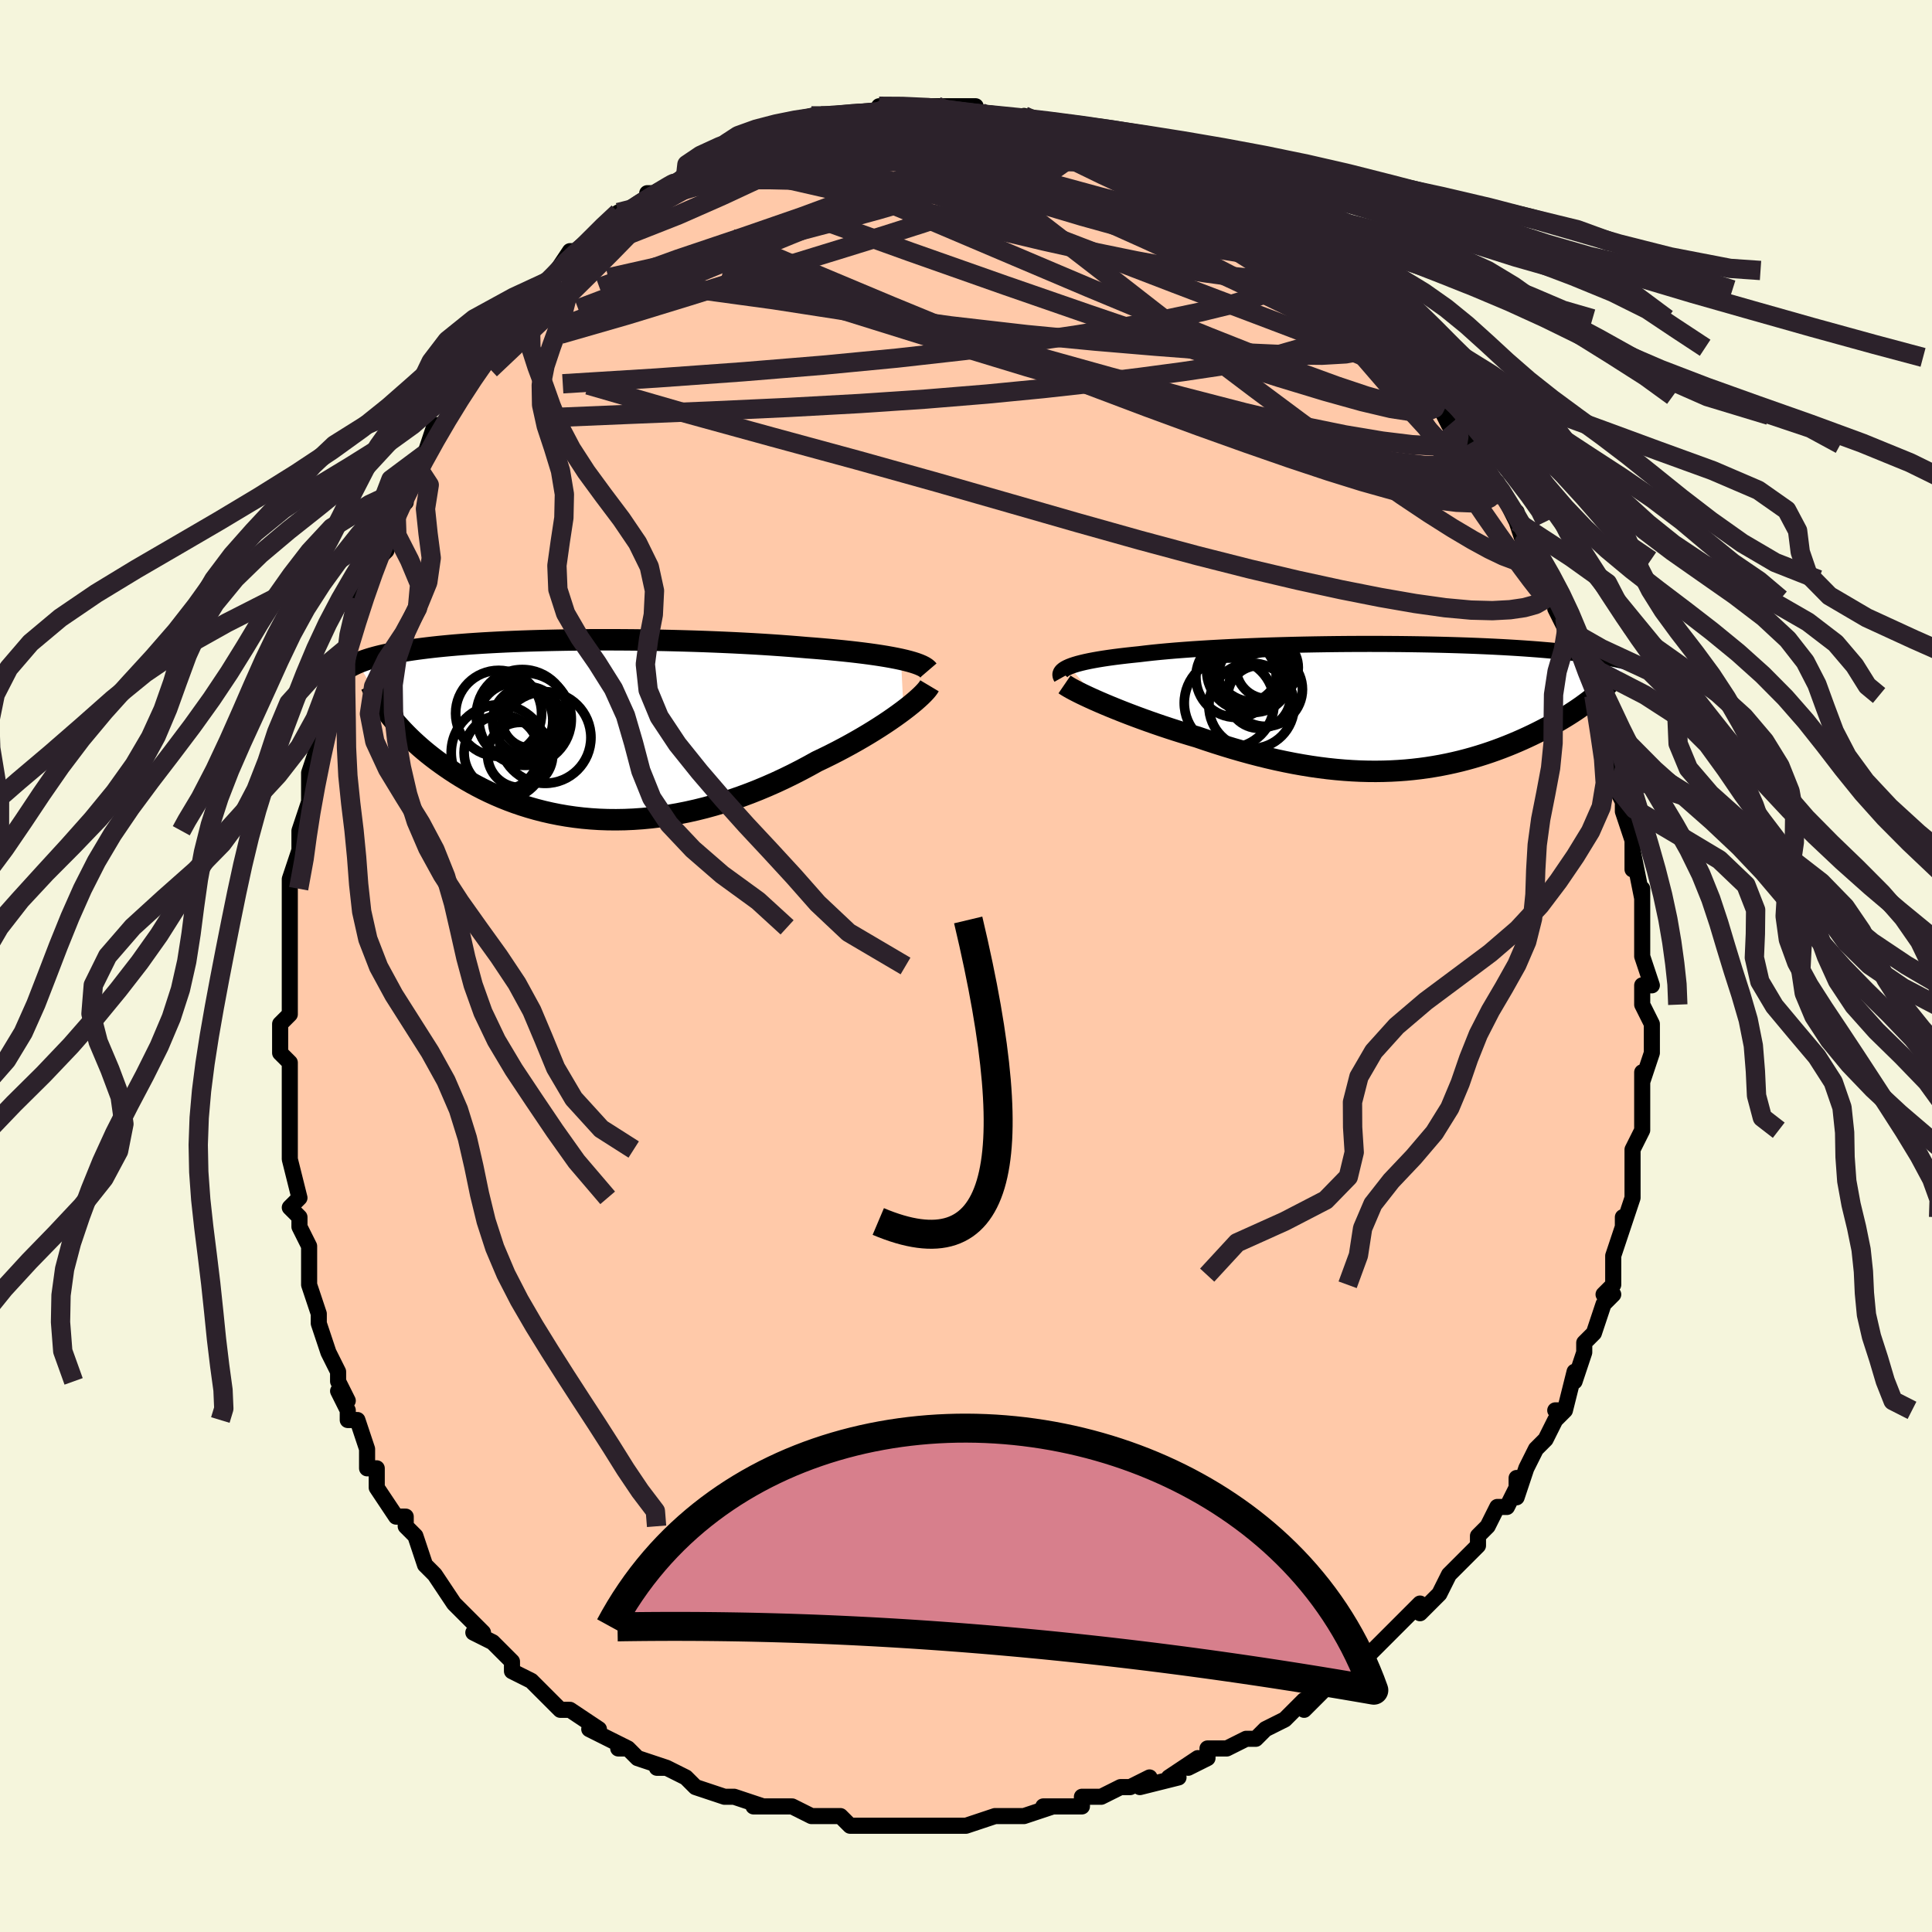 <svg viewBox="-100 -100 200 200" xmlns="http://www.w3.org/2000/svg" width="400" height="400" id="face-svg"><defs><clipPath id="leftEyeClipPath"><polyline points="32.984,-7.286,32.509,-7.386,32.004,-7.483,31.47,-7.578,30.908,-7.67,30.32,-7.759,29.707,-7.845,29.069,-7.928,28.408,-8.009,27.726,-8.087,27.022,-8.162,26.299,-8.234,25.558,-8.304,24.799,-8.371,24.024,-8.435,23.233,-8.496,22.358,-8.571,21.458,-8.643,20.535,-8.712,19.592,-8.777,18.63,-8.839,17.651,-8.897,16.656,-8.951,15.648,-9.002,14.628,-9.048,13.599,-9.091,12.562,-9.131,11.519,-9.166,10.472,-9.197,9.424,-9.225,8.375,-9.249,7.327,-9.268,6.284,-9.285,5.245,-9.297,4.213,-9.305,3.19,-9.31,2.176,-9.311,1.174,-9.309,0.185,-9.303,-0.79,-9.293,-1.75,-9.28,-2.693,-9.263,-3.618,-9.243,-4.525,-9.22,-5.412,-9.194,-6.279,-9.165,-7.124,-9.132,-7.948,-9.097,-8.75,-9.058,-9.529,-9.017,-10.285,-8.974,-11.017,-8.927,-11.726,-8.879,-12.412,-8.827,-13.074,-8.774,-13.712,-8.718,-14.327,-8.66,-14.92,-8.601,-15.49,-8.539,-16.037,-8.475,-16.563,-8.41,-17.069,-8.343,-17.554,-8.275,-18.019,-8.205,-18.466,-8.134,-18.896,-8.062,-19.309,-7.989,-19.704,-7.914,-20.084,-7.837,-20.447,-7.759,-20.795,-7.679,-21.127,-7.598,-21.444,-7.515,-21.746,-7.431,-22.034,-7.346,-22.307,-7.259,-22.567,-7.171,-22.814,-7.082,-23.048,-6.991,-23.27,-6.899,-19.994,-1.56,-19.735,-1.232,-19.463,-0.901,-19.177,-0.567,-18.876,-0.231,-18.562,0.108,-18.232,0.449,-17.889,0.791,-17.53,1.135,-17.157,1.478,-16.769,1.822,-16.366,2.166,-15.949,2.509,-15.516,2.85,-15.068,3.19,-14.604,3.528,-14.123,3.867,-13.626,4.206,-13.11,4.543,-12.577,4.877,-12.026,5.207,-11.457,5.532,-10.87,5.851,-10.264,6.163,-9.64,6.466,-8.998,6.759,-8.338,7.042,-7.66,7.313,-6.964,7.571,-6.25,7.815,-5.52,8.044,-4.772,8.257,-4.009,8.453,-3.229,8.631,-2.434,8.791,-1.624,8.931,-0.8,9.05,0.037,9.149,0.887,9.225,1.75,9.28,2.623,9.311,3.507,9.319,4.401,9.304,5.303,9.264,6.213,9.201,7.129,9.113,8.052,9,8.978,8.863,9.909,8.702,10.841,8.516,11.775,8.307,12.709,8.075,13.642,7.819,14.572,7.542,15.498,7.242,16.42,6.922,17.335,6.583,18.243,6.224,19.142,5.847,20.031,5.454,20.908,5.045,21.773,4.623,22.623,4.188,23.458,3.743,24.277,3.288,24.992,2.947,25.696,2.6,26.387,2.248,27.063,1.892,27.724,1.533,28.368,1.172,28.995,0.81,29.604,0.448,30.194,0.086,30.762,-0.273,31.309,-0.629,31.833,-0.981,32.332,-1.328,32.806,-1.668,33.253,-1.999"></polyline></clipPath><clipPath id="rightEyeClipPath"><polyline points="-33.472,-4.177,-33.205,-4.28,-32.905,-4.38,-32.573,-4.478,-32.208,-4.573,-31.812,-4.666,-31.384,-4.757,-30.925,-4.845,-30.437,-4.931,-29.919,-5.015,-29.372,-5.096,-28.798,-5.175,-28.196,-5.251,-27.568,-5.325,-26.914,-5.396,-26.235,-5.466,-25.564,-5.547,-24.851,-5.626,-24.096,-5.702,-23.302,-5.775,-22.47,-5.846,-21.602,-5.913,-20.7,-5.978,-19.766,-6.039,-18.802,-6.098,-17.81,-6.152,-16.794,-6.204,-15.755,-6.251,-14.696,-6.295,-13.619,-6.336,-12.528,-6.373,-11.425,-6.405,-10.312,-6.435,-9.192,-6.46,-8.067,-6.481,-6.941,-6.499,-5.815,-6.513,-4.692,-6.523,-3.574,-6.529,-2.464,-6.531,-1.363,-6.53,-0.274,-6.524,0.802,-6.516,1.862,-6.503,2.905,-6.487,3.929,-6.468,4.934,-6.445,5.917,-6.419,6.877,-6.39,7.813,-6.358,8.725,-6.323,9.611,-6.285,10.472,-6.245,11.305,-6.202,12.112,-6.156,12.892,-6.109,13.644,-6.059,14.369,-6.007,15.068,-5.954,15.739,-5.898,16.385,-5.842,17.005,-5.784,17.601,-5.724,18.173,-5.664,18.722,-5.603,19.25,-5.541,19.757,-5.478,20.243,-5.415,20.708,-5.35,21.153,-5.284,21.578,-5.217,21.984,-5.149,22.371,-5.081,22.739,-5.012,23.089,-4.942,23.422,-4.872,23.737,-4.801,24.036,-4.729,24.319,-4.657,24.586,-4.585,21.149,-1.295,20.88,-1.07,20.599,-0.844,20.305,-0.615,19.999,-0.386,19.681,-0.154,19.352,0.078,19.009,0.312,18.655,0.546,18.289,0.781,17.912,1.016,17.522,1.251,17.121,1.487,16.708,1.721,16.284,1.955,15.847,2.189,15.396,2.423,14.932,2.658,14.453,2.892,13.961,3.124,13.455,3.356,12.935,3.584,12.402,3.81,11.856,4.032,11.296,4.25,10.723,4.463,10.137,4.67,9.537,4.871,8.925,5.064,8.3,5.25,7.661,5.427,7.011,5.595,6.347,5.753,5.672,5.9,4.984,6.037,4.283,6.161,3.571,6.274,2.847,6.373,2.111,6.458,1.363,6.53,0.604,6.586,-0.167,6.628,-0.948,6.654,-1.741,6.665,-2.544,6.659,-3.358,6.637,-4.182,6.597,-5.016,6.541,-5.859,6.468,-6.712,6.378,-7.574,6.27,-8.444,6.145,-9.322,6.003,-10.207,5.845,-11.1,5.669,-11.998,5.478,-12.902,5.27,-13.811,5.047,-14.724,4.809,-15.639,4.557,-16.557,4.292,-17.475,4.013,-18.393,3.723,-19.31,3.423,-20.223,3.112,-20.971,2.891,-21.713,2.664,-22.448,2.433,-23.176,2.197,-23.894,1.958,-24.602,1.715,-25.299,1.47,-25.982,1.224,-26.651,0.976,-27.305,0.729,-27.941,0.482,-28.557,0.237,-29.154,-0.006,-29.727,-0.245,-30.277,-0.48"></polyline></clipPath><filter id="fuzzy"><feTurbulence id="turbulence" baseFrequency="0.05" numOctaves="3" type="noise" result="noise"></feTurbulence><feDisplacementMap in="SourceGraphic" in2="noise" scale="2"></feDisplacementMap></filter><linearGradient id="rainbowGradient" x1="0%" y1="0%" x2="100%" y2="0%"><stop offset="0%" style="stop-color: rgb(0, 0, 0);  stop-opacity: 1"></stop><stop offset="50%" style="stop-color: rgb(230, 230, 250);  stop-opacity: 1"></stop><stop offset="100%" style="stop-color: rgb(145, 85, 61);  stop-opacity: 1"></stop></linearGradient></defs><title>That&#39;s an ugly face</title><desc>CREATED BY XUAN TANG, MORE INFO AT TXSTC55.GITHUB.IO</desc><rect x="-100" y="-100" width="100%" height="100%" opacity="1" fill="rgb(245, 245, 220)"></rect><polyline id="faceContour" points="70,-1,71,2,70,2,70,2,70,4,71,6,71,8,71,9,70,12,70,11,70,12,70,14,70,17,70,17,70,17,69,19,69,23,69,23,69,24,69,24,68,27,68,26,68,27,67,30,67,32,67,33,66,34,67,34,66,35,65,38,65,38,64,39,64,40,63,43,63,43,63,42,62,46,61,46,62,46,61,47,60,49,59,50,58,52,57,55,57,53,57,54,56,56,55,56,54,58,53,59,53,60,51,62,50,63,50,63,50,63,49,65,47,67,47,66,46,67,45,68,45,68,43,70,42,71,41,72,39,73,39,73,38,74,37,75,37,75,35,77,35,76,33,78,33,78,31,79,30,80,29,80,27,81,27,81,25,81,25,82,23,83,24,82,21,84,22,84,18,85,19,84,17,85,16,85,14,86,12,86,12,87,10,87,8,87,9,87,6,88,5,88,5,88,5,88,3,88,3,88,0,89,-2,89,-4,89,-4,89,-5,89,-6,89,-8,89,-7,89,-10,89,-10,89,-12,89,-13,88,-13,88,-16,88,-16,88,-18,87,-19,87,-21,87,-22,87,-21,87,-24,86,-24,86,-25,86,-28,85,-29,84,-29,84,-31,83,-32,83,-31,83,-34,82,-35,81,-36,81,-35,81,-37,80,-39,79,-38,79,-41,77,-42,77,-43,76,-44,75,-44,75,-45,74,-47,73,-47,72,-49,70,-49,70,-51,69,-50,69,-52,67,-51,68,-53,66,-53,66,-55,63,-55,63,-56,62,-56,62,-57,59,-58,58,-58,58,-58,57,-59,57,-61,54,-61,52,-61,52,-62,52,-62,50,-63,47,-64,47,-64,46,-65,44,-64,45,-65,43,-65,42,-66,40,-67,37,-67,36,-67,36,-68,33,-68,33,-68,33,-68,29,-69,27,-69,26,-70,25,-69,24,-69,24,-70,20,-70,19,-70,17,-70,18,-70,14,-70,13,-70,14,-70,10,-71,9,-71,6,-70,5,-70,5,-70,5,-70,0,-70,0,-70,-1,-70,-4,-70,-4,-70,-7,-70,-8,-70,-9,-69,-12,-69,-14,-69,-14,-69,-14,-69,-14,-68,-17,-68,-19,-68,-20,-67,-23,-67,-25,-67,-25,-66,-27,-66,-28,-65,-30,-65,-32,-64,-33,-64,-33,-64,-34,-63,-38,-62,-39,-62,-39,-62,-39,-62,-41,-60,-43,-61,-45,-60,-45,-59,-47,-58,-48,-58,-50,-57,-50,-57,-52,-56,-53,-56,-53,-55,-56,-54,-56,-53,-58,-53,-58,-52,-60,-52,-60,-50,-62,-51,-62,-50,-63,-48,-65,-48,-65,-48,-66,-45,-69,-44,-70,-44,-70,-43,-71,-43,-71,-41,-74,-40,-74,-40,-74,-40,-74,-39,-75,-36,-77,-36,-77,-36,-78,-35,-78,-33,-79,-33,-80,-32,-80,-30,-81,-30,-81,-29,-82,-29,-82,-27,-83,-27,-83,-25,-84,-24,-85,-23,-85,-23,-85,-22,-86,-20,-86,-19,-87,-18,-87,-18,-87,-15,-88,-15,-88,-16,-88,-14,-88,-13,-88,-11,-88,-10,-88,-10,-88,-8,-88,-9,-89,-6,-89,-6,-89,-3,-89,-2,-89,-3,-88,-2,-89,1,-89,1,-88,3,-88,3,-88,2,-88,6,-87,6,-88,8,-87,7,-87,10,-86,11,-86,10,-87,12,-86,14,-85,15,-85,15,-85,15,-85,17,-84,19,-84,19,-83,21,-82,20,-83,24,-81,23,-81,25,-80,24,-81,26,-79,27,-78,28,-78,28,-78,31,-76,31,-76,32,-75,32,-75,33,-74,34,-74,37,-71,37,-72,37,-72,39,-69,39,-70,40,-69,41,-67,42,-66,42,-67,44,-64,45,-63,45,-63,47,-61,47,-61,48,-59,48,-60,50,-57,49,-58,50,-56,52,-54,52,-54,53,-53,54,-51,54,-51,55,-50,56,-48,57,-46,57,-47,58,-43,57,-46,59,-42,59,-41,60,-40,60,-40,61,-38,62,-36,61,-37,62,-35,62,-34,63,-33,64,-31,64,-30,65,-28,64,-29,65,-28,66,-24,66,-23,66,-23,67,-21,67,-20,67,-19,68,-17,68,-16,68,-16,69,-13,69,-10,69,-12,70,-7,70,-7,70,-8,70,-5,70,-3,70,-2,70,-1,70,-1,71,2" fill="#ffc9a9" stroke="black" stroke-width="1.667" stroke-linejoin="round" filter="url(#fuzzy)"></polyline><g transform="translate(44.166 -26.812)"><polyline id="rightCountour" points="-33.472,-4.177,-33.205,-4.28,-32.905,-4.38,-32.573,-4.478,-32.208,-4.573,-31.812,-4.666,-31.384,-4.757,-30.925,-4.845,-30.437,-4.931,-29.919,-5.015,-29.372,-5.096,-28.798,-5.175,-28.196,-5.251,-27.568,-5.325,-26.914,-5.396,-26.235,-5.466,-25.564,-5.547,-24.851,-5.626,-24.096,-5.702,-23.302,-5.775,-22.47,-5.846,-21.602,-5.913,-20.7,-5.978,-19.766,-6.039,-18.802,-6.098,-17.81,-6.152,-16.794,-6.204,-15.755,-6.251,-14.696,-6.295,-13.619,-6.336,-12.528,-6.373,-11.425,-6.405,-10.312,-6.435,-9.192,-6.46,-8.067,-6.481,-6.941,-6.499,-5.815,-6.513,-4.692,-6.523,-3.574,-6.529,-2.464,-6.531,-1.363,-6.53,-0.274,-6.524,0.802,-6.516,1.862,-6.503,2.905,-6.487,3.929,-6.468,4.934,-6.445,5.917,-6.419,6.877,-6.39,7.813,-6.358,8.725,-6.323,9.611,-6.285,10.472,-6.245,11.305,-6.202,12.112,-6.156,12.892,-6.109,13.644,-6.059,14.369,-6.007,15.068,-5.954,15.739,-5.898,16.385,-5.842,17.005,-5.784,17.601,-5.724,18.173,-5.664,18.722,-5.603,19.25,-5.541,19.757,-5.478,20.243,-5.415,20.708,-5.35,21.153,-5.284,21.578,-5.217,21.984,-5.149,22.371,-5.081,22.739,-5.012,23.089,-4.942,23.422,-4.872,23.737,-4.801,24.036,-4.729,24.319,-4.657,24.586,-4.585,21.149,-1.295,20.88,-1.07,20.599,-0.844,20.305,-0.615,19.999,-0.386,19.681,-0.154,19.352,0.078,19.009,0.312,18.655,0.546,18.289,0.781,17.912,1.016,17.522,1.251,17.121,1.487,16.708,1.721,16.284,1.955,15.847,2.189,15.396,2.423,14.932,2.658,14.453,2.892,13.961,3.124,13.455,3.356,12.935,3.584,12.402,3.81,11.856,4.032,11.296,4.25,10.723,4.463,10.137,4.67,9.537,4.871,8.925,5.064,8.3,5.25,7.661,5.427,7.011,5.595,6.347,5.753,5.672,5.9,4.984,6.037,4.283,6.161,3.571,6.274,2.847,6.373,2.111,6.458,1.363,6.53,0.604,6.586,-0.167,6.628,-0.948,6.654,-1.741,6.665,-2.544,6.659,-3.358,6.637,-4.182,6.597,-5.016,6.541,-5.859,6.468,-6.712,6.378,-7.574,6.27,-8.444,6.145,-9.322,6.003,-10.207,5.845,-11.1,5.669,-11.998,5.478,-12.902,5.27,-13.811,5.047,-14.724,4.809,-15.639,4.557,-16.557,4.292,-17.475,4.013,-18.393,3.723,-19.31,3.423,-20.223,3.112,-20.971,2.891,-21.713,2.664,-22.448,2.433,-23.176,2.197,-23.894,1.958,-24.602,1.715,-25.299,1.47,-25.982,1.224,-26.651,0.976,-27.305,0.729,-27.941,0.482,-28.557,0.237,-29.154,-0.006,-29.727,-0.245,-30.277,-0.48" fill="white" stroke="white" stroke-width="0" stroke-linejoin="round" filter="url(#fuzzy)"></polyline></g><g transform="translate(-39.716 -24.46)"><polyline id="leftCountour" points="32.984,-7.286,32.509,-7.386,32.004,-7.483,31.47,-7.578,30.908,-7.67,30.32,-7.759,29.707,-7.845,29.069,-7.928,28.408,-8.009,27.726,-8.087,27.022,-8.162,26.299,-8.234,25.558,-8.304,24.799,-8.371,24.024,-8.435,23.233,-8.496,22.358,-8.571,21.458,-8.643,20.535,-8.712,19.592,-8.777,18.63,-8.839,17.651,-8.897,16.656,-8.951,15.648,-9.002,14.628,-9.048,13.599,-9.091,12.562,-9.131,11.519,-9.166,10.472,-9.197,9.424,-9.225,8.375,-9.249,7.327,-9.268,6.284,-9.285,5.245,-9.297,4.213,-9.305,3.19,-9.31,2.176,-9.311,1.174,-9.309,0.185,-9.303,-0.79,-9.293,-1.75,-9.28,-2.693,-9.263,-3.618,-9.243,-4.525,-9.22,-5.412,-9.194,-6.279,-9.165,-7.124,-9.132,-7.948,-9.097,-8.75,-9.058,-9.529,-9.017,-10.285,-8.974,-11.017,-8.927,-11.726,-8.879,-12.412,-8.827,-13.074,-8.774,-13.712,-8.718,-14.327,-8.66,-14.92,-8.601,-15.49,-8.539,-16.037,-8.475,-16.563,-8.41,-17.069,-8.343,-17.554,-8.275,-18.019,-8.205,-18.466,-8.134,-18.896,-8.062,-19.309,-7.989,-19.704,-7.914,-20.084,-7.837,-20.447,-7.759,-20.795,-7.679,-21.127,-7.598,-21.444,-7.515,-21.746,-7.431,-22.034,-7.346,-22.307,-7.259,-22.567,-7.171,-22.814,-7.082,-23.048,-6.991,-23.27,-6.899,-19.994,-1.56,-19.735,-1.232,-19.463,-0.901,-19.177,-0.567,-18.876,-0.231,-18.562,0.108,-18.232,0.449,-17.889,0.791,-17.53,1.135,-17.157,1.478,-16.769,1.822,-16.366,2.166,-15.949,2.509,-15.516,2.85,-15.068,3.19,-14.604,3.528,-14.123,3.867,-13.626,4.206,-13.11,4.543,-12.577,4.877,-12.026,5.207,-11.457,5.532,-10.87,5.851,-10.264,6.163,-9.64,6.466,-8.998,6.759,-8.338,7.042,-7.66,7.313,-6.964,7.571,-6.25,7.815,-5.52,8.044,-4.772,8.257,-4.009,8.453,-3.229,8.631,-2.434,8.791,-1.624,8.931,-0.8,9.05,0.037,9.149,0.887,9.225,1.75,9.28,2.623,9.311,3.507,9.319,4.401,9.304,5.303,9.264,6.213,9.201,7.129,9.113,8.052,9,8.978,8.863,9.909,8.702,10.841,8.516,11.775,8.307,12.709,8.075,13.642,7.819,14.572,7.542,15.498,7.242,16.42,6.922,17.335,6.583,18.243,6.224,19.142,5.847,20.031,5.454,20.908,5.045,21.773,4.623,22.623,4.188,23.458,3.743,24.277,3.288,24.992,2.947,25.696,2.6,26.387,2.248,27.063,1.892,27.724,1.533,28.368,1.172,28.995,0.81,29.604,0.448,30.194,0.086,30.762,-0.273,31.309,-0.629,31.833,-0.981,32.332,-1.328,32.806,-1.668,33.253,-1.999" fill="white" stroke="white" stroke-width="0" stroke-linejoin="round" filter="url(#fuzzy)"></polyline></g><g transform="translate(44.166 -26.812)"><polyline id="rightUpper" points="-34.282,-3.02,-34.353,-3.146,-34.39,-3.27,-34.394,-3.392,-34.364,-3.512,-34.301,-3.629,-34.203,-3.743,-34.071,-3.855,-33.905,-3.965,-33.705,-4.072,-33.472,-4.177,-33.205,-4.28,-32.905,-4.38,-32.573,-4.478,-32.208,-4.573,-31.812,-4.666,-31.384,-4.757,-30.925,-4.845,-30.437,-4.931,-29.919,-5.015,-29.372,-5.096,-28.798,-5.175,-28.196,-5.251,-27.568,-5.325,-26.914,-5.396,-26.235,-5.466,-25.564,-5.547,-24.851,-5.626,-24.096,-5.702,-23.302,-5.775,-22.47,-5.846,-21.602,-5.913,-20.7,-5.978,-19.766,-6.039,-18.802,-6.098,-17.81,-6.152,-16.794,-6.204,-15.755,-6.251,-14.696,-6.295,-13.619,-6.336,-12.528,-6.373,-11.425,-6.405,-10.312,-6.435,-9.192,-6.46,-8.067,-6.481,-6.941,-6.499,-5.815,-6.513,-4.692,-6.523,-3.574,-6.529,-2.464,-6.531,-1.363,-6.53,-0.274,-6.524,0.802,-6.516,1.862,-6.503,2.905,-6.487,3.929,-6.468,4.934,-6.445,5.917,-6.419,6.877,-6.39,7.813,-6.358,8.725,-6.323,9.611,-6.285,10.472,-6.245,11.305,-6.202,12.112,-6.156,12.892,-6.109,13.644,-6.059,14.369,-6.007,15.068,-5.954,15.739,-5.898,16.385,-5.842,17.005,-5.784,17.601,-5.724,18.173,-5.664,18.722,-5.603,19.25,-5.541,19.757,-5.478,20.243,-5.415,20.708,-5.35,21.153,-5.284,21.578,-5.217,21.984,-5.149,22.371,-5.081,22.739,-5.012,23.089,-4.942,23.422,-4.872,23.737,-4.801,24.036,-4.729,24.319,-4.657,24.586,-4.585,24.837,-4.513,25.074,-4.44,25.297,-4.367,25.506,-4.294,25.702,-4.22,25.885,-4.147,26.056,-4.073,26.214,-3.999,26.361,-3.926,26.497,-3.852" fill="none" stroke="black" stroke-width="1.667" stroke-linejoin="round" filter="url(#fuzzy)"></polyline><polyline id="rightLower" points="-33.964,-2.337,-33.778,-2.21,-33.545,-2.067,-33.267,-1.908,-32.947,-1.736,-32.588,-1.551,-32.191,-1.354,-31.759,-1.148,-31.295,-0.932,-30.8,-0.709,-30.277,-0.48,-29.727,-0.245,-29.154,-0.006,-28.557,0.237,-27.941,0.482,-27.305,0.729,-26.651,0.976,-25.982,1.224,-25.299,1.47,-24.602,1.715,-23.894,1.958,-23.176,2.197,-22.448,2.433,-21.713,2.664,-20.971,2.891,-20.223,3.112,-19.31,3.423,-18.393,3.723,-17.475,4.013,-16.557,4.292,-15.639,4.557,-14.724,4.809,-13.811,5.047,-12.902,5.27,-11.998,5.478,-11.1,5.669,-10.207,5.845,-9.322,6.003,-8.444,6.145,-7.574,6.27,-6.712,6.378,-5.859,6.468,-5.016,6.541,-4.182,6.597,-3.358,6.637,-2.544,6.659,-1.741,6.665,-0.948,6.654,-0.167,6.628,0.604,6.586,1.363,6.53,2.111,6.458,2.847,6.373,3.571,6.274,4.283,6.161,4.984,6.037,5.672,5.9,6.347,5.753,7.011,5.595,7.661,5.427,8.3,5.25,8.925,5.064,9.537,4.871,10.137,4.67,10.723,4.463,11.296,4.25,11.856,4.032,12.402,3.81,12.935,3.584,13.455,3.356,13.961,3.124,14.453,2.892,14.932,2.658,15.396,2.423,15.847,2.189,16.284,1.955,16.708,1.721,17.121,1.487,17.522,1.251,17.912,1.016,18.289,0.781,18.655,0.546,19.009,0.312,19.352,0.078,19.681,-0.154,19.999,-0.386,20.305,-0.615,20.599,-0.844,20.88,-1.07,21.149,-1.295,21.406,-1.517,21.651,-1.738,21.884,-1.956,22.106,-2.171,22.315,-2.385,22.513,-2.596,22.699,-2.804,22.874,-3.01,23.039,-3.213,23.192,-3.414" fill="none" stroke="black" stroke-width="2.222" stroke-linejoin="round" filter="url(#fuzzy)"></polyline><!--[--><circle r="4.16" cx="-16.208" cy="-3.084" stroke="black" fill="none" stroke-width="1" filter="url(#fuzzy)" clip-path="url(#rightEyeClipPath)"></circle><circle r="3.83" cx="-13.168" cy="-1.823" stroke="black" fill="none" stroke-width="1" filter="url(#fuzzy)" clip-path="url(#rightEyeClipPath)"></circle><circle r="3.346" cx="-15.205" cy="-3.797" stroke="black" fill="none" stroke-width="1" filter="url(#fuzzy)" clip-path="url(#rightEyeClipPath)"></circle><circle r="4.654" cx="-16.917" cy="-0.418" stroke="black" fill="none" stroke-width="1" filter="url(#fuzzy)" clip-path="url(#rightEyeClipPath)"></circle><circle r="4.125" cx="-14.375" cy="-4.658" stroke="black" fill="none" stroke-width="1" filter="url(#fuzzy)" clip-path="url(#rightEyeClipPath)"></circle><circle r="4.417" cx="-14.604" cy="-0.121" stroke="black" fill="none" stroke-width="1" filter="url(#fuzzy)" clip-path="url(#rightEyeClipPath)"></circle><circle r="3.724" cx="-14.32" cy="-3.17" stroke="black" fill="none" stroke-width="1" filter="url(#fuzzy)" clip-path="url(#rightEyeClipPath)"></circle><circle r="3.249" cx="-13.825" cy="-1.043" stroke="black" fill="none" stroke-width="1" filter="url(#fuzzy)" clip-path="url(#rightEyeClipPath)"></circle><circle r="4.146" cx="-15.105" cy="-3.763" stroke="black" fill="none" stroke-width="1" filter="url(#fuzzy)" clip-path="url(#rightEyeClipPath)"></circle><circle r="3.217" cx="-12.988" cy="-4.087" stroke="black" fill="none" stroke-width="1" filter="url(#fuzzy)" clip-path="url(#rightEyeClipPath)"></circle><!--]--></g><g transform="translate(-39.716 -24.46)"><polyline id="leftUpper" points="35.82,-6.136,35.711,-6.263,35.56,-6.387,35.369,-6.509,35.137,-6.628,34.868,-6.744,34.561,-6.858,34.218,-6.969,33.84,-7.077,33.428,-7.183,32.984,-7.286,32.509,-7.386,32.004,-7.483,31.47,-7.578,30.908,-7.67,30.32,-7.759,29.707,-7.845,29.069,-7.928,28.408,-8.009,27.726,-8.087,27.022,-8.162,26.299,-8.234,25.558,-8.304,24.799,-8.371,24.024,-8.435,23.233,-8.496,22.358,-8.571,21.458,-8.643,20.535,-8.712,19.592,-8.777,18.63,-8.839,17.651,-8.897,16.656,-8.951,15.648,-9.002,14.628,-9.048,13.599,-9.091,12.562,-9.131,11.519,-9.166,10.472,-9.197,9.424,-9.225,8.375,-9.249,7.327,-9.268,6.284,-9.285,5.245,-9.297,4.213,-9.305,3.19,-9.31,2.176,-9.311,1.174,-9.309,0.185,-9.303,-0.79,-9.293,-1.75,-9.28,-2.693,-9.263,-3.618,-9.243,-4.525,-9.22,-5.412,-9.194,-6.279,-9.165,-7.124,-9.132,-7.948,-9.097,-8.75,-9.058,-9.529,-9.017,-10.285,-8.974,-11.017,-8.927,-11.726,-8.879,-12.412,-8.827,-13.074,-8.774,-13.712,-8.718,-14.327,-8.66,-14.92,-8.601,-15.49,-8.539,-16.037,-8.475,-16.563,-8.41,-17.069,-8.343,-17.554,-8.275,-18.019,-8.205,-18.466,-8.134,-18.896,-8.062,-19.309,-7.989,-19.704,-7.914,-20.084,-7.837,-20.447,-7.759,-20.795,-7.679,-21.127,-7.598,-21.444,-7.515,-21.746,-7.431,-22.034,-7.346,-22.307,-7.259,-22.567,-7.171,-22.814,-7.082,-23.048,-6.991,-23.27,-6.899,-23.479,-6.806,-23.676,-6.712,-23.862,-6.617,-24.037,-6.521,-24.202,-6.424,-24.356,-6.326,-24.499,-6.226,-24.634,-6.126,-24.758,-6.025,-24.874,-5.923" fill="none" stroke="black" stroke-width="2.222" stroke-linejoin="round" filter="url(#fuzzy)"></polyline><polyline id="leftLower" points="35.938,-4.547,35.838,-4.379,35.696,-4.187,35.514,-3.973,35.294,-3.739,35.038,-3.486,34.745,-3.217,34.42,-2.931,34.061,-2.633,33.672,-2.321,33.253,-1.999,32.806,-1.668,32.332,-1.328,31.833,-0.981,31.309,-0.629,30.762,-0.273,30.194,0.086,29.604,0.448,28.995,0.81,28.368,1.172,27.724,1.533,27.063,1.892,26.387,2.248,25.696,2.6,24.992,2.947,24.277,3.288,23.458,3.743,22.623,4.188,21.773,4.623,20.908,5.045,20.031,5.454,19.142,5.847,18.243,6.224,17.335,6.583,16.42,6.922,15.498,7.242,14.572,7.542,13.642,7.819,12.709,8.075,11.775,8.307,10.841,8.516,9.909,8.702,8.978,8.863,8.052,9,7.129,9.113,6.213,9.201,5.303,9.264,4.401,9.304,3.507,9.319,2.623,9.311,1.75,9.28,0.887,9.225,0.037,9.149,-0.8,9.05,-1.624,8.931,-2.434,8.791,-3.229,8.631,-4.009,8.453,-4.772,8.257,-5.52,8.044,-6.25,7.815,-6.964,7.571,-7.66,7.313,-8.338,7.042,-8.998,6.759,-9.64,6.466,-10.264,6.163,-10.87,5.851,-11.457,5.532,-12.026,5.207,-12.577,4.877,-13.11,4.543,-13.626,4.206,-14.123,3.867,-14.604,3.528,-15.068,3.19,-15.516,2.85,-15.949,2.509,-16.366,2.166,-16.769,1.822,-17.157,1.478,-17.53,1.135,-17.889,0.791,-18.232,0.449,-18.562,0.108,-18.876,-0.231,-19.177,-0.567,-19.463,-0.901,-19.735,-1.232,-19.994,-1.56,-20.239,-1.884,-20.471,-2.204,-20.689,-2.52,-20.895,-2.832,-21.087,-3.139,-21.268,-3.442,-21.436,-3.741,-21.592,-4.035,-21.737,-4.324,-21.87,-4.609" fill="none" stroke="black" stroke-width="2.222" stroke-linejoin="round" filter="url(#fuzzy)"></polyline><!--[--><circle r="3.575" cx="-5.704" cy="-0.89" stroke="black" fill="none" stroke-width="1" filter="url(#fuzzy)" clip-path="url(#leftEyeClipPath)"></circle><circle r="4.781" cx="-5.926" cy="-1.095" stroke="black" fill="none" stroke-width="1" filter="url(#fuzzy)" clip-path="url(#leftEyeClipPath)"></circle><circle r="4.742" cx="-3.854" cy="0.81" stroke="black" fill="none" stroke-width="1" filter="url(#fuzzy)" clip-path="url(#leftEyeClipPath)"></circle><circle r="4.449" cx="-8.668" cy="-1.694" stroke="black" fill="none" stroke-width="1" filter="url(#fuzzy)" clip-path="url(#leftEyeClipPath)"></circle><circle r="3.88" cx="-8.359" cy="2.379" stroke="black" fill="none" stroke-width="1" filter="url(#fuzzy)" clip-path="url(#leftEyeClipPath)"></circle><circle r="4.76" cx="-6.219" cy="-1.469" stroke="black" fill="none" stroke-width="1" filter="url(#fuzzy)" clip-path="url(#leftEyeClipPath)"></circle><circle r="3.002" cx="-5.334" cy="-1.099" stroke="black" fill="none" stroke-width="1" filter="url(#fuzzy)" clip-path="url(#leftEyeClipPath)"></circle><circle r="3.893" cx="-6.946" cy="-0.957" stroke="black" fill="none" stroke-width="1" filter="url(#fuzzy)" clip-path="url(#leftEyeClipPath)"></circle><circle r="3.372" cx="-6.439" cy="2.61" stroke="black" fill="none" stroke-width="1" filter="url(#fuzzy)" clip-path="url(#leftEyeClipPath)"></circle><circle r="4.961" cx="-8.613" cy="2.379" stroke="black" fill="none" stroke-width="1" filter="url(#fuzzy)" clip-path="url(#leftEyeClipPath)"></circle><!--]--></g><g id="hairs"><!--[--><polyline points="32,-75,33.122,-74.125,34.57,-73.087,36.019,-72.004,37.313,-70.964,38.469,-69.937,39.538,-68.905,40.535,-67.889,41.437,-66.938,42.203,-66.115,42.786,-65.487,43.139,-65.114,43.217,-65.037,42.981,-65.274,42.409,-65.849,41.466,-66.914" fill="none" stroke="rgb(44, 34, 43)" stroke-width="2" stroke-linejoin="round" filter="url(#fuzzy)"></polyline><polyline points="11,-86,11.02,-86.308,11.992,-85.988,13.041,-85.596,13.888,-85.286,14.549,-85.037,15.107,-84.799,15.593,-84.55,15.979,-84.295,16.209,-84.058,16.232,-83.862,16.009,-83.723,15.515,-83.652,14.723,-83.653,13.609,-83.727,12.154,-83.868,10.348,-84.066,8.2,-84.315,5.728,-84.616,2.946,-84.99,-0.166,-85.472,-3.697,-86.114,-7.85,-86.961" fill="none" stroke="rgb(44, 34, 43)" stroke-width="2" stroke-linejoin="round" filter="url(#fuzzy)"></polyline><polyline points="-13,-88,-11.321,-87.896,-9.839,-87.622,-8.24,-87.238,-6.365,-86.743,-4.148,-86.099,-1.608,-85.266,1.183,-84.236,4.133,-83.026,7.181,-81.666,10.309,-80.189,13.52,-78.618,16.807,-76.972,20.139,-75.272,23.479,-73.544,26.811,-71.808,30.154,-70.074,33.532,-68.336,36.922,-66.581,40.258,-64.807,43.535,-63.014" fill="none" stroke="rgb(44, 34, 43)" stroke-width="2" stroke-linejoin="round" filter="url(#fuzzy)"></polyline><polyline points="-36,-77,-35.848,-77.287,-35.247,-77.834,-34.271,-78.496,-33.104,-79.222,-31.872,-79.958,-30.655,-80.668,-29.507,-81.332,-28.462,-81.947,-27.533,-82.508,-26.719,-83.013,-26.014,-83.453,-25.434,-83.815,-25.018,-84.072,-24.833,-84.189,-24.944,-84.13,-25.38,-83.882,-26.12,-83.462,-27.116,-82.892,-28.357,-82.142" fill="none" stroke="rgb(44, 34, 43)" stroke-width="2" stroke-linejoin="round" filter="url(#fuzzy)"></polyline><polyline points="-27,-83,-25.258,-83.781,-23.639,-84.119,-21.909,-84.11,-19.894,-83.887,-17.524,-83.512,-14.821,-82.993,-11.848,-82.323,-8.668,-81.501,-5.327,-80.536,-1.854,-79.434,1.745,-78.201,5.48,-76.843,9.366,-75.377,13.393,-73.829,17.526,-72.234,21.711,-70.626,25.912,-69.028,30.13,-67.436,34.383,-65.822,38.662,-64.142,42.911,-62.393" fill="none" stroke="rgb(44, 34, 43)" stroke-width="2" stroke-linejoin="round" filter="url(#fuzzy)"></polyline><polyline points="52,-54,52.57,-53.005,52.34,-52.294,51.381,-51.907,49.733,-51.75,47.352,-51.835,44.161,-52.233,40.103,-53,35.153,-54.137,29.312,-55.615,22.58,-57.405,14.943,-59.519,6.377,-62.003,-3.122,-64.891,-13.576,-68.147,-25.227,-71.635" fill="none" stroke="rgb(44, 34, 43)" stroke-width="2" stroke-linejoin="round" filter="url(#fuzzy)"></polyline><polyline points="40,-69,40.865,-67.568,41.582,-66.732,42.211,-66.067,42.717,-65.471,43.018,-65.03,43.047,-64.839,42.748,-64.955,42.068,-65.417,40.955,-66.251,39.378,-67.476,37.317,-69.108,34.754,-71.194,31.684,-73.813,28.235,-76.936" fill="none" stroke="rgb(44, 34, 43)" stroke-width="2" stroke-linejoin="round" filter="url(#fuzzy)"></polyline><polyline points="3,-88,3.184,-87.767,3.909,-87.413,4.153,-86.968,3.746,-86.358,2.719,-85.583,1.099,-84.685,-1.134,-83.677,-4.017,-82.508,-7.582,-81.108,-11.876,-79.45,-16.962,-77.57,-22.913,-75.509,-29.826,-73.179,-37.947,-70.237" fill="none" stroke="rgb(44, 34, 43)" stroke-width="2" stroke-linejoin="round" filter="url(#fuzzy)"></polyline><polyline points="-36,-78,-34.736,-78.317,-33.286,-78.919,-31.73,-79.534,-30.026,-80.099,-28.188,-80.623,-26.24,-81.126,-24.189,-81.626,-22.024,-82.133,-19.746,-82.65,-17.376,-83.173,-14.952,-83.689,-12.512,-84.179,-10.085,-84.626,-7.687,-85.027,-5.339,-85.393,-3.07,-85.736,-0.916,-86.051,1.104,-86.311,2.972,-86.496,4.627,-86.645,6.05,-86.852" fill="none" stroke="rgb(44, 34, 43)" stroke-width="2" stroke-linejoin="round" filter="url(#fuzzy)"></polyline><polyline points="-32,-80,-30.486,-80.636,-29.123,-80.981,-27.486,-81.201,-25.449,-81.334,-23.01,-81.398,-20.223,-81.398,-17.161,-81.329,-13.886,-81.175,-10.433,-80.932,-6.815,-80.607,-3.033,-80.216,0.899,-79.77,4.948,-79.27,9.066,-78.71,13.201,-78.088,17.282,-77.416,21.204,-76.734,24.874,-76.105,28.378,-75.535" fill="none" stroke="rgb(44, 34, 43)" stroke-width="2" stroke-linejoin="round" filter="url(#fuzzy)"></polyline><polyline points="48,-59,48.241,-59.035,48.243,-58.556,47.808,-58.16,46.974,-57.944,45.691,-57.981,43.864,-58.332,41.427,-59.021,38.356,-60.049,34.649,-61.403,30.292,-63.077,25.235,-65.08,19.409,-67.444,12.749,-70.215,5.206,-73.415,-3.269,-77.014,-12.712,-80.926" fill="none" stroke="rgb(44, 34, 43)" stroke-width="2" stroke-linejoin="round" filter="url(#fuzzy)"></polyline><polyline points="-36,-77,-35.903,-77.265,-35.457,-77.735,-34.742,-78.26,-33.942,-78.781,-33.176,-79.249,-32.505,-79.631,-31.965,-79.911,-31.577,-80.079,-31.346,-80.127,-31.269,-80.043,-31.348,-79.814,-31.605,-79.414,-32.079,-78.809,-32.813,-77.964,-33.835,-76.854,-35.148,-75.477,-36.742,-73.848,-38.605,-71.978,-40.747,-69.865,-43.205,-67.488,-46.027,-64.812,-49.248,-61.767" fill="none" stroke="rgb(44, 34, 43)" stroke-width="2" stroke-linejoin="round" filter="url(#fuzzy)"></polyline><polyline points="39,-70,39.86,-68.892,40.498,-67.927,40.89,-67.294,41.05,-66.896,40.941,-66.69,40.492,-66.717,39.638,-67.039,38.342,-67.691,36.574,-68.695,34.29,-70.07,31.443,-71.839,28.005,-74.005,24.001,-76.535,19.448,-79.397,14.09,-82.707" fill="none" stroke="rgb(44, 34, 43)" stroke-width="2" stroke-linejoin="round" filter="url(#fuzzy)"></polyline><polyline points="10,-87,11.833,-86.118,13.294,-85.508,14.368,-85.118,15.253,-84.814,16.112,-84.503,16.984,-84.16,17.819,-83.801,18.547,-83.457,19.12,-83.155,19.501,-82.918,19.655,-82.762,19.545,-82.699,19.146,-82.733,18.456,-82.862,17.48,-83.091,16.21,-83.448,14.617,-83.973,12.658,-84.684,10.23,-85.54,7.002,-86.526" fill="none" stroke="rgb(44, 34, 43)" stroke-width="2" stroke-linejoin="round" filter="url(#fuzzy)"></polyline><polyline points="60,-40,60.149,-39.447,60.168,-38.563,59.767,-37.877,58.956,-37.416,57.801,-37.098,56.325,-36.883,54.501,-36.785,52.278,-36.843,49.614,-37.087,46.488,-37.526,42.899,-38.15,38.854,-38.95,34.356,-39.928,29.392,-41.098,23.945,-42.478,17.997,-44.078,11.533,-45.893,4.533,-47.903,-3.04,-50.073,-11.22,-52.357,-20,-54.744,-29.303,-57.302,-39.123,-60.141" fill="none" stroke="rgb(44, 34, 43)" stroke-width="2" stroke-linejoin="round" filter="url(#fuzzy)"></polyline><polyline points="33,-74,34.254,-73.362,35.225,-72.613,35.611,-72.116,35.536,-71.752,35.093,-71.456,34.309,-71.229,33.18,-71.091,31.69,-71.062,29.814,-71.156,27.516,-71.385,24.751,-71.758,21.47,-72.29,17.629,-73.001,13.194,-73.908,8.161,-75.024,2.543,-76.357,-3.65,-77.902,-10.488,-79.607,-18.171,-81.355" fill="none" stroke="rgb(44, 34, 43)" stroke-width="2" stroke-linejoin="round" filter="url(#fuzzy)"></polyline><polyline points="31,-76,31.616,-75.344,31.993,-74.901,32.359,-74.468,32.621,-74.062,32.591,-73.758,32.143,-73.596,31.237,-73.57,29.889,-73.665,28.111,-73.88,25.895,-74.234,23.208,-74.757,20.014,-75.481,16.291,-76.427,12.043,-77.605,7.289,-79.022,2.006,-80.679,-3.94,-82.551,-10.74,-84.606" fill="none" stroke="rgb(44, 34, 43)" stroke-width="2" stroke-linejoin="round" filter="url(#fuzzy)"></polyline><polyline points="-29,-82,-27.496,-82.713,-26.093,-83.323,-24.556,-83.949,-22.949,-84.541,-21.308,-85.076,-19.616,-85.573,-17.87,-86.058,-16.107,-86.535,-14.396,-86.99,-12.795,-87.406,-11.35,-87.777,-10.124,-88.104,-9.215,-88.379,-8.705,-88.579,-8.56,-88.662,-8.564,-88.55" fill="none" stroke="rgb(44, 34, 43)" stroke-width="2" stroke-linejoin="round" filter="url(#fuzzy)"></polyline><polyline points="-13,-88,-11.392,-87.984,-10.118,-87.968,-8.883,-88.002,-7.541,-88.087,-6.038,-88.178,-4.398,-88.224,-2.695,-88.196,-1.023,-88.097,0.544,-87.951,1.972,-87.791,3.254,-87.639,4.384,-87.496,5.332,-87.359,6.047,-87.233,6.479,-87.154,6.633,-87.17,6.571,-87.287,6.322,-87.391" fill="none" stroke="rgb(44, 34, 43)" stroke-width="2" stroke-linejoin="round" filter="url(#fuzzy)"></polyline><polyline points="45,-63,45.499,-62.489,46.259,-61.656,46.908,-60.878,47.417,-60.215,47.8,-59.664,48.062,-59.22,48.203,-58.893,48.212,-58.717,48.057,-58.738,47.683,-59.006,47.027,-59.563,46.037,-60.439,44.692,-61.653,43.01,-63.206,41.027,-65.102,38.745,-67.375,36.072,-70.113,32.739,-73.482" fill="none" stroke="rgb(44, 34, 43)" stroke-width="2" stroke-linejoin="round" filter="url(#fuzzy)"></polyline><polyline points="1,-88,2.338,-87.942,3.315,-87.737,4.565,-87.405,6.128,-86.994,7.829,-86.531,9.527,-86.031,11.165,-85.525,12.72,-85.048,14.164,-84.628,15.457,-84.269,16.554,-83.967,17.411,-83.729,17.971,-83.597,18.173,-83.639,17.943,-83.863" fill="none" stroke="rgb(44, 34, 43)" stroke-width="2" stroke-linejoin="round" filter="url(#fuzzy)"></polyline><polyline points="33,-74,34.337,-73.343,35.555,-72.541,36.354,-71.967,36.856,-71.509,37.158,-71.109,37.282,-70.777,37.214,-70.543,36.93,-70.437,36.409,-70.483,35.631,-70.701,34.568,-71.113,33.171,-71.749,31.388,-72.644,29.181,-73.82,26.533,-75.281,23.438,-77.028,19.872,-79.09,15.818,-81.538,11.297,-84.462" fill="none" stroke="rgb(44, 34, 43)" stroke-width="2" stroke-linejoin="round" filter="url(#fuzzy)"></polyline><polyline points="33,-74,34.185,-73.333,34.939,-72.487,34.965,-71.818,34.396,-71.199,33.335,-70.557,31.805,-69.878,29.793,-69.168,27.277,-68.436,24.231,-67.692,20.625,-66.935,16.416,-66.155,11.561,-65.347,6.025,-64.523,-0.209,-63.709,-7.144,-62.93,-14.771,-62.199,-23.071,-61.516,-32.04,-60.869,-41.743,-60.271" fill="none" stroke="rgb(44, 34, 43)" stroke-width="2" stroke-linejoin="round" filter="url(#fuzzy)"></polyline><polyline points="1,-88,2.302,-87.961,3.174,-87.814,4.269,-87.57,5.627,-87.27,7.077,-86.937,8.485,-86.583,9.79,-86.234,10.968,-85.924,11.997,-85.676,12.862,-85.486,13.549,-85.337,14.041,-85.221,14.295,-85.158,14.229,-85.189,13.754,-85.362,12.844,-85.699,11.684,-86.09" fill="none" stroke="rgb(44, 34, 43)" stroke-width="2" stroke-linejoin="round" filter="url(#fuzzy)"></polyline><polyline points="-10,-88,-8.743,-88.241,-7.674,-88.556,-6.385,-88.738,-4.992,-88.784,-3.649,-88.738,-2.429,-88.648,-1.326,-88.544,-0.315,-88.439,0.605,-88.33,1.403,-88.219,2.045,-88.115,2.513,-88.029,2.797,-87.974,2.883,-87.951,2.743,-87.954,2.35,-87.977,1.679,-88.027,0.687,-88.126,-0.726,-88.297,-2.704,-88.527,-5.332,-88.766" fill="none" stroke="rgb(44, 34, 43)" stroke-width="2" stroke-linejoin="round" filter="url(#fuzzy)"></polyline><polyline points="2,-88,4.51,-87.533,5.603,-87.296,6.057,-86.941,6.13,-86.481,5.87,-85.968,5.255,-85.404,4.262,-84.756,2.873,-83.997,1.058,-83.125,-1.226,-82.148,-4.016,-81.059,-7.326,-79.827,-11.152,-78.426,-15.512,-76.851,-20.47,-75.108,-26.147,-73.156,-32.693,-70.852,-40.146,-68.027" fill="none" stroke="rgb(44, 34, 43)" stroke-width="2" stroke-linejoin="round" filter="url(#fuzzy)"></polyline><polyline points="34,-74,35.883,-72.346,36.779,-71.707,37.376,-71.198,37.856,-70.687,38.212,-70.235,38.391,-69.908,38.329,-69.766,37.967,-69.867,37.255,-70.254,36.152,-70.962,34.606,-72.052,32.571,-73.603,30.045,-75.63,27.02,-78.036" fill="none" stroke="rgb(44, 34, 43)" stroke-width="2" stroke-linejoin="round" filter="url(#fuzzy)"></polyline><polyline points="-3,-89,-2.364,-88.751,-1.478,-88.414,0.026,-88.043,1.942,-87.555,4.015,-86.945,6.118,-86.255,8.243,-85.525,10.424,-84.782,12.65,-84.044,14.848,-83.325,16.921,-82.63,18.806,-81.976,20.475,-81.42,21.898,-81.061,23.152,-80.847" fill="none" stroke="rgb(44, 34, 43)" stroke-width="2" stroke-linejoin="round" filter="url(#fuzzy)"></polyline><polyline points="58,-43,57.793,-43.886,58.046,-43.188,58.152,-42.458,57.989,-42.023,57.531,-41.887,56.754,-42.026,55.643,-42.442,54.198,-43.134,52.431,-44.098,50.348,-45.333,47.943,-46.854,45.182,-48.697,42.024,-50.901,38.429,-53.491,34.38,-56.465,29.888,-59.809,24.968,-63.528,19.592,-67.667,13.661,-72.287,7.042,-77.401,-0.37,-82.969" fill="none" stroke="rgb(44, 34, 43)" stroke-width="2" stroke-linejoin="round" filter="url(#fuzzy)"></polyline><polyline points="53,-53,53.671,-51.702,54.161,-50.874,54.613,-50.098,54.947,-49.412,55.069,-48.951,54.932,-48.795,54.537,-48.957,53.9,-49.426,53.018,-50.204,51.857,-51.329,50.365,-52.858,48.501,-54.836,46.258,-57.282,43.657,-60.201,40.71,-63.611,37.361,-67.563,33.375,-72.194" fill="none" stroke="rgb(44, 34, 43)" stroke-width="2" stroke-linejoin="round" filter="url(#fuzzy)"></polyline><polyline points="-10,-88,-9.336,-87.982,-7.971,-87.974,-6.107,-87.87,-3.792,-87.577,-1.161,-87.084,1.623,-86.428,4.456,-85.658,7.326,-84.817,10.261,-83.941,13.237,-83.053,16.154,-82.172,18.888,-81.309,21.401,-80.452,23.748,-79.602" fill="none" stroke="rgb(44, 34, 43)" stroke-width="2" stroke-linejoin="round" filter="url(#fuzzy)"></polyline><polyline points="50,-56,51.021,-54.79,50.927,-54.232,50.056,-53.925,48.46,-53.831,46.138,-53.967,43.075,-54.342,39.225,-54.985,34.522,-55.947,28.904,-57.272,22.34,-58.969,14.826,-61.01,6.374,-63.365,-3.01,-66.054,-13.288,-69.164,-24.33,-72.785" fill="none" stroke="rgb(44, 34, 43)" stroke-width="2" stroke-linejoin="round" filter="url(#fuzzy)"></polyline><polyline points="7,-87,9.136,-86.397,10.427,-86.169,11.559,-85.933,12.789,-85.567,14.04,-85.141,15.164,-84.747,16.088,-84.427,16.819,-84.18,17.36,-84.001,17.648,-83.904,17.592,-83.916,17.168,-84.055,16.465,-84.306,15.546,-84.613" fill="none" stroke="rgb(44, 34, 43)" stroke-width="2" stroke-linejoin="round" filter="url(#fuzzy)"></polyline><polyline points="-29,-82,-27.587,-82.712,-26.477,-83.302,-25.417,-83.881,-24.454,-84.394,-23.61,-84.815,-22.864,-85.151,-22.203,-85.414,-21.642,-85.602,-21.222,-85.7,-20.99,-85.693,-20.991,-85.566,-21.263,-85.305,-21.831,-84.894,-22.701,-84.321,-23.863,-83.578,-25.306,-82.67,-27.04,-81.611,-29.092,-80.413,-31.515,-79.054,-34.531,-77.402" fill="none" stroke="rgb(44, 34, 43)" stroke-width="2" stroke-linejoin="round" filter="url(#fuzzy)"></polyline><polyline points="33,-74,34.406,-73.272,35.857,-72.251,37.042,-71.334,38.079,-70.418,39.067,-69.454,40.022,-68.469,40.922,-67.514,41.726,-66.644,42.396,-65.917,42.892,-65.382,43.175,-65.077,43.204,-65.04,42.944,-65.318,42.36,-65.968,41.436,-67.004,40.224,-68.227" fill="none" stroke="rgb(44, 34, 43)" stroke-width="2" stroke-linejoin="round" filter="url(#fuzzy)"></polyline><polyline points="-39,-75,-37.089,-76.332,-36.139,-77.121,-35.359,-77.764,-34.521,-78.379,-33.633,-78.977,-32.763,-79.533,-31.974,-80.021,-31.31,-80.421,-30.797,-80.724,-30.442,-80.926,-30.242,-81.019,-30.199,-80.99,-30.334,-80.821,-30.68,-80.491,-31.274,-79.988,-32.133,-79.308,-33.259,-78.449,-34.669,-77.378,-36.417,-76.016,-38.558,-74.283,-41.077,-72.241" fill="none" stroke="rgb(44, 34, 43)" stroke-width="2" stroke-linejoin="round" filter="url(#fuzzy)"></polyline><polyline points="8,-87,8.077,-86.753,8.753,-86.44,9.19,-86.192,9.334,-85.903,9.219,-85.508,8.8,-85.019,8.013,-84.467,6.83,-83.855,5.256,-83.163,3.29,-82.368,0.907,-81.462,-1.933,-80.46,-5.261,-79.392,-9.101,-78.27,-13.486,-77.076,-18.478,-75.761,-24.115,-74.299,-30.35,-72.746,-37.038,-71.239" fill="none" stroke="rgb(44, 34, 43)" stroke-width="2" stroke-linejoin="round" filter="url(#fuzzy)"></polyline><polyline points="-30,-81,-29.465,-81.224,-28.128,-81.583,-26.144,-81.93,-23.604,-82.257,-20.61,-82.567,-17.26,-82.844,-13.647,-83.066,-9.828,-83.218,-5.82,-83.302,-1.629,-83.331,2.689,-83.332,7.008,-83.317,11.201,-83.253,15.269,-83.067" fill="none" stroke="rgb(44, 34, 43)" stroke-width="2" stroke-linejoin="round" filter="url(#fuzzy)"></polyline><polyline points="-30,-81,-29.062,-81.699,-27.771,-82.249,-26.064,-82.819,-24.026,-83.427,-21.762,-84.048,-19.38,-84.647,-16.952,-85.206,-14.509,-85.726,-12.069,-86.217,-9.658,-86.684,-7.306,-87.115,-5.03,-87.497,-2.867,-87.84,-0.9,-88.249" fill="none" stroke="rgb(44, 34, 43)" stroke-width="2" stroke-linejoin="round" filter="url(#fuzzy)"></polyline><polyline points="3,-88,2.933,-87.923,3.284,-87.69,3.82,-87.377,4.169,-86.983,4.173,-86.487,3.801,-85.896,3.055,-85.228,1.938,-84.491,0.442,-83.666,-1.45,-82.72,-3.778,-81.632,-6.586,-80.397,-9.906,-79.014,-13.757,-77.462,-18.166,-75.688,-23.178,-73.632,-28.831,-71.288,-35.103,-68.758,-42.004,-66.142" fill="none" stroke="rgb(44, 34, 43)" stroke-width="2" stroke-linejoin="round" filter="url(#fuzzy)"></polyline><polyline points="10,-86,10.465,-86.155,10.833,-86.119,11.32,-85.808,11.686,-85.38,11.768,-84.927,11.545,-84.448,11.054,-83.91,10.311,-83.285,9.295,-82.567,7.964,-81.77,6.283,-80.912,4.221,-80.001,1.752,-79.032,-1.153,-77.995,-4.512,-76.874,-8.334,-75.657,-12.63,-74.325,-17.429,-72.849,-22.774,-71.192,-28.675,-69.347,-35.073,-67.386,-41.992,-65.393" fill="none" stroke="rgb(44, 34, 43)" stroke-width="2" stroke-linejoin="round" filter="url(#fuzzy)"></polyline><polyline points="-18,-87,-16.032,-87.54,-14.884,-87.534,-13.61,-87.225,-11.922,-86.721,-9.863,-86.076,-7.555,-85.322,-5.092,-84.487,-2.509,-83.59,0.2,-82.637,3.048,-81.616,6.032,-80.512,9.124,-79.31,12.278,-78.014,15.451,-76.641,18.617,-75.219,21.773,-73.772,24.927,-72.316,28.073,-70.852,31.19,-69.378,34.252,-67.896,37.255,-66.423,40.197,-65.001,42.956,-63.743" fill="none" stroke="rgb(44, 34, 43)" stroke-width="2" stroke-linejoin="round" filter="url(#fuzzy)"></polyline><polyline points="26,-79,26.911,-78.351,27.787,-77.907,28.692,-77.401,29.537,-76.857,30.235,-76.348,30.779,-75.908,31.201,-75.536,31.527,-75.225,31.743,-74.979,31.803,-74.815,31.652,-74.752,31.248,-74.801,30.568,-74.97,29.607,-75.259,28.366,-75.676,26.843,-76.236,25.024,-76.963,22.884,-77.881,20.386,-79.006,17.48,-80.345,14.126,-81.91,10.389,-83.725,6.577,-85.787" fill="none" stroke="rgb(44, 34, 43)" stroke-width="2" stroke-linejoin="round" filter="url(#fuzzy)"></polyline><polyline points="-20,-86,-19.01,-86.629,-17.91,-86.95,-16.67,-87.203,-15.379,-87.412,-14.074,-87.556,-12.711,-87.628,-11.246,-87.646,-9.691,-87.637,-8.103,-87.628,-6.549,-87.639,-5.073,-87.679,-3.687,-87.746,-2.388,-87.827,-1.184,-87.905,-0.109,-87.967,0.781,-88.007,1.426,-88.029,1.807,-88.043,1.969,-88.066,1.991,-88.104,1.879,-88.171,1.494,-88.362" fill="none" stroke="rgb(44, 34, 43)" stroke-width="2" stroke-linejoin="round" filter="url(#fuzzy)"></polyline><polyline points="25,-80,24.941,-80.072,25.691,-79.42,26.56,-78.766,27.354,-78.242,28.016,-77.822,28.485,-77.494,28.7,-77.282,28.628,-77.213,28.281,-77.289,27.683,-77.506,26.826,-77.87,25.635,-78.419,24.001,-79.199,21.856,-80.228,19.222,-81.471,16.13,-82.896,12.332,-84.608" fill="none" stroke="rgb(44, 34, 43)" stroke-width="2" stroke-linejoin="round" filter="url(#fuzzy)"></polyline><polyline points="54,-51,53.967,-50.768,53.564,-50.274,52.463,-49.895,50.483,-49.883,47.562,-50.324,43.709,-51.203,38.957,-52.474,33.312,-54.115,26.735,-56.148,19.154,-58.618,10.501,-61.545,0.728,-64.905,-10.226,-68.686,-22.489,-72.977" fill="none" stroke="rgb(44, 34, 43)" stroke-width="2" stroke-linejoin="round" filter="url(#fuzzy)"></polyline><polyline points="39,-69,39.187,-69.24,39.43,-68.627,39.46,-67.787,39.193,-66.952,38.6,-66.148,37.65,-65.363,36.299,-64.608,34.506,-63.902,32.241,-63.253,29.478,-62.655,26.203,-62.087,22.41,-61.523,18.102,-60.948,13.29,-60.36,7.984,-59.772,2.185,-59.208,-4.125,-58.69,-10.972,-58.229,-18.385,-57.822,-26.378,-57.454,-34.942,-57.104,-44.081,-56.72" fill="none" stroke="rgb(44, 34, 43)" stroke-width="2" stroke-linejoin="round" filter="url(#fuzzy)"></polyline><polyline points="48,-60,48.798,-58.365,48.49,-57.734,47.633,-57.409,46.186,-57.378,44.013,-57.709,41.016,-58.417,37.153,-59.493,32.412,-60.93,26.787,-62.727,20.244,-64.897,12.701,-67.465,4.06,-70.458,-5.73,-73.908,-16.67,-77.843" fill="none" stroke="rgb(44, 34, 43)" stroke-width="2" stroke-linejoin="round" filter="url(#fuzzy)"></polyline><polyline points="-14,-88,-12.632,-87.93,-10.866,-87.739,-8.954,-87.467,-6.888,-87.154,-4.611,-86.814,-2.086,-86.423,0.687,-85.942,3.648,-85.345,6.688,-84.643,9.685,-83.879,12.565,-83.106,15.325,-82.352,17.992,-81.617,20.508,-80.944,22.644,-80.571" fill="none" stroke="rgb(44, 34, 43)" stroke-width="2" stroke-linejoin="round" filter="url(#fuzzy)"></polyline><polyline points="42,-66,42.303,-65.883,42.494,-65.006,42.11,-64.229,41.056,-63.691,39.307,-63.367,36.846,-63.226,33.655,-63.254,29.726,-63.432,25.046,-63.741,19.597,-64.16,13.351,-64.688,6.289,-65.365,-1.592,-66.27,-10.292,-67.481,-19.888,-68.965,-30.643,-70.431" fill="none" stroke="rgb(44, 34, 43)" stroke-width="2" stroke-linejoin="round" filter="url(#fuzzy)"></polyline><polyline points="-13,-88,-11.562,-87.979,-10.779,-87.934,-10.369,-87.895,-10.199,-87.847,-10.226,-87.726,-10.475,-87.456,-11.034,-86.986,-12.019,-86.303,-13.523,-85.417,-15.586,-84.337,-18.212,-83.051,-21.429,-81.518,-25.298,-79.718,-29.805,-77.733,-34.769,-75.779" fill="none" stroke="rgb(44, 34, 43)" stroke-width="2" stroke-linejoin="round" filter="url(#fuzzy)"></polyline><polyline points="-23,-85,-22.561,-85.268,-21.516,-85.727,-20.267,-86.19,-19.03,-86.61,-17.872,-86.977,-16.816,-87.29,-15.874,-87.542,-15.049,-87.731,-14.328,-87.859,-13.698,-87.934,-13.163,-87.973,-12.75,-87.988,-12.504,-87.986,-12.472,-87.963,-12.69,-87.907,-13.181,-87.795,-13.967,-87.6,-15.082,-87.289,-16.592,-86.84,-18.549,-86.248,-20.845,-85.56" fill="none" stroke="rgb(44, 34, 43)" stroke-width="2" stroke-linejoin="round" filter="url(#fuzzy)"></polyline><polyline points="54,-51,54.201,-50.66,54.479,-49.878,54.521,-49.059,54.185,-48.44,53.435,-48.078,52.292,-47.947,50.786,-48.005,48.924,-48.237,46.695,-48.655,44.072,-49.283,41.025,-50.139,37.524,-51.23,33.546,-52.553,29.082,-54.103,24.137,-55.872,18.729,-57.857,12.869,-60.068,6.541,-62.527,-0.302,-65.266,-7.73,-68.32,-15.785,-71.699,-24.348,-75.342" fill="none" stroke="rgb(44, 34, 43)" stroke-width="2" stroke-linejoin="round" filter="url(#fuzzy)"></polyline><polyline points="58,-43,57.885,-43.801,58.414,-42.859,58.986,-41.738,59.482,-40.768,59.881,-39.957,60.167,-39.286,60.333,-38.76,60.385,-38.387,60.339,-38.17,60.206,-38.116,59.978,-38.242,59.629,-38.583,59.129,-39.175,58.45,-40.048,57.576,-41.218,56.497,-42.699,55.198,-44.519,53.664,-46.722,51.878,-49.356,49.837,-52.444,47.551,-55.987,45.015,-60.032,42.183,-64.719" fill="none" stroke="rgb(44, 34, 43)" stroke-width="2" stroke-linejoin="round" filter="url(#fuzzy)"></polyline><polyline points="27,-78,27.759,-77.893,28.504,-77.493,29.124,-77.003,29.443,-76.599,29.436,-76.33,29.15,-76.181,28.621,-76.13,27.828,-76.183,26.701,-76.367,25.148,-76.709,23.093,-77.219,20.504,-77.887,17.388,-78.697,13.774,-79.646,9.686,-80.76,5.106,-82.104,-0.042,-83.753,-5.936,-85.718" fill="none" stroke="rgb(44, 34, 43)" stroke-width="2" stroke-linejoin="round" filter="url(#fuzzy)"></polyline><polyline points="31,-76,31.542,-75.375,31.682,-75.02,31.627,-74.729,31.287,-74.508,30.474,-74.439,29.036,-74.583,26.906,-74.955,24.061,-75.553,20.479,-76.385,16.143,-77.471,11.062,-78.842,5.285,-80.535,-1.177,-82.558,-8.592,-84.795" fill="none" stroke="rgb(44, 34, 43)" stroke-width="2" stroke-linejoin="round" filter="url(#fuzzy)"></polyline><polyline points="6,-88,7.152,-87.317,7.882,-86.882,8.484,-86.603,8.862,-86.432,8.998,-86.288,8.897,-86.12,8.512,-85.927,7.765,-85.732,6.604,-85.545,5.017,-85.352,2.998,-85.135,0.522,-84.888,-2.455,-84.626,-5.963,-84.385,-10.021,-84.178,-14.706,-83.96,-20.247,-83.604" fill="none" stroke="rgb(44, 34, 43)" stroke-width="2" stroke-linejoin="round" filter="url(#fuzzy)"></polyline><polyline points="-9,-89,-6.561,-88.985,-3.942,-88.866,-1.548,-88.606,0.774,-88.243,3.129,-87.83,5.551,-87.401,8.078,-86.965,10.775,-86.51,13.718,-86.016,16.962,-85.466,20.522,-84.848,24.369,-84.157,28.435,-83.389,32.623,-82.538,36.823,-81.6,40.938,-80.572,44.912,-79.462,48.75,-78.281,52.514,-77.037,56.319,-75.729,60.319,-74.345,64.7,-72.868,69.651,-71.287,75.261,-69.614,81.387,-67.872,87.706,-66.086,94.033,-64.346,99.072,-63" fill="none" stroke="rgb(44, 34, 43)" stroke-width="2" stroke-linejoin="round" filter="url(#fuzzy)"></polyline><polyline points="-10,-88,-8.408,-88.238,-6.691,-88.49,-4.681,-88.566,-2.546,-88.511,-0.434,-88.369,1.621,-88.149,3.673,-87.85,5.79,-87.469,8.012,-87.012,10.348,-86.487,12.805,-85.896,15.393,-85.235,18.122,-84.49,20.977,-83.652,23.913,-82.723,26.864,-81.713,29.778,-80.641,32.63,-79.519,35.438,-78.354,38.246,-77.147,41.126,-75.902,44.165,-74.63,47.44,-73.35,50.962,-72.073,54.641,-70.771,58.318,-69.369,61.796,-67.886,64.856,-67" fill="none" stroke="rgb(44, 34, 43)" stroke-width="2" stroke-linejoin="round" filter="url(#fuzzy)"></polyline><polyline points="-10,-88,-8.074,-88.239,-6.076,-88.49,-4.092,-88.564,-2.093,-88.507,-0.066,-88.362,1.998,-88.138,4.136,-87.834,6.395,-87.448,8.811,-86.986,11.396,-86.454,14.136,-85.854,16.995,-85.18,19.919,-84.423,22.851,-83.575,25.744,-82.639,28.562,-81.625,31.287,-80.548,33.92,-79.419,36.496,-78.246,39.086,-77.034,41.791,-75.788,44.698,-74.512,47.818,-73.21,51.058,-71.872,54.264,-70.471,57.338,-68.957,60.345,-67.273,63.478,-65.376,66.87,-63.265,70.344,-61.05,73.167,-59" fill="none" stroke="rgb(44, 34, 43)" stroke-width="2" stroke-linejoin="round" filter="url(#fuzzy)"></polyline><polyline points="-10,-88,-8.763,-88.238,-6.58,-88.49,-4.344,-88.567,-2.21,-88.513,-0.132,-88.371,2.01,-88.154,4.345,-87.856,6.932,-87.477,9.714,-87.022,12.554,-86.499,15.327,-85.912,17.997,-85.256,20.642,-84.516,23.415,-83.682,26.465,-82.755,29.871,-81.747,33.6,-80.676,37.527,-79.557,41.489,-78.396,45.353,-77.191,49.1,-75.944,52.866,-74.668,56.893,-73.391,61.283,-72.142,65.679,-70.881,69.408,-69.353,72.573,-67" fill="none" stroke="rgb(44, 34, 43)" stroke-width="2" stroke-linejoin="round" filter="url(#fuzzy)"></polyline><polyline points="-16,-88,-13.339,-88.015,-10.918,-88.118,-8.606,-88.283,-6.395,-88.418,-4.284,-88.471,-2.262,-88.429,-0.305,-88.297,1.626,-88.079,3.578,-87.777,5.59,-87.395,7.679,-86.936,9.84,-86.403,12.053,-85.797,14.298,-85.113,16.552,-84.345,18.797,-83.492,21.015,-82.554,23.19,-81.541,25.31,-80.464,27.372,-79.332,29.385,-78.154,31.372,-76.935,33.363,-75.679,35.39,-74.385,37.477,-73.048,39.634,-71.653,41.858,-70.177,44.13,-68.592,46.418,-66.875,48.681,-65.025,50.873,-63.07,52.959,-61.075,54.933,-59.119,56.843,-57.258,58.811,-55.453,61.001,-53.5,63.281,-51" fill="none" stroke="rgb(44, 34, 43)" stroke-width="2" stroke-linejoin="round" filter="url(#fuzzy)"></polyline><polyline points="-15,-88,-14.679,-88.002,-12.993,-88.038,-10.905,-88.14,-8.755,-88.281,-6.619,-88.401,-4.475,-88.455,-2.276,-88.426,0.047,-88.311,2.577,-88.113,5.389,-87.833,8.505,-87.472,11.862,-87.035,15.335,-86.528,18.809,-85.955,22.27,-85.31,25.838,-84.584,29.717,-83.764,34.073,-82.849,38.911,-81.85,44.049,-80.785,49.206,-79.673,54.137,-78.52,58.744,-77.319,63.114,-76.06,67.614,-74.746,72.915,-73.407,79.085,-72.218,82.249,-72" fill="none" stroke="rgb(44, 34, 43)" stroke-width="2" stroke-linejoin="round" filter="url(#fuzzy)"></polyline><polyline points="-18,-87,-16.963,-87.626,-15.67,-87.875,-13.775,-88.012,-11.627,-88.141,-9.427,-88.275,-7.208,-88.382,-4.944,-88.429,-2.61,-88.399,-0.195,-88.286,2.304,-88.09,4.887,-87.812,7.542,-87.452,10.259,-87.017,13.04,-86.51,15.923,-85.934,18.994,-85.285,22.37,-84.554,26.146,-83.731,30.333,-82.816,34.826,-81.818,39.436,-80.754,43.963,-79.639,48.273,-78.479,52.328,-77.274,56.2,-76.02,60.138,-74.73,64.593,-73.445,69.902,-72.249,75.432,-71.232,79.342,-70" fill="none" stroke="rgb(44, 34, 43)" stroke-width="2" stroke-linejoin="round" filter="url(#fuzzy)"></polyline><polyline points="-22,-86,-19.623,-86.695,-17.601,-87.169,-15.619,-87.537,-13.679,-87.825,-11.795,-88.068,-9.929,-88.281,-8.03,-88.449,-6.076,-88.54,-4.084,-88.526,-2.09,-88.398,-0.132,-88.165,1.763,-87.85,3.577,-87.478,5.304,-87.07,6.952,-86.631,8.543,-86.157,10.103,-85.637,11.645,-85.057,13.162,-84.413,14.624,-83.7,15.994,-82.913,17.254,-82.038,18.424,-81.049,19.576,-79.935,20.82,-78.719,22.237,-77.465,23.861,-76" fill="none" stroke="rgb(44, 34, 43)" stroke-width="2" stroke-linejoin="round" filter="url(#fuzzy)"></polyline><polyline points="-23,-85,-20.548,-85.943,-18.526,-86.749,-16.74,-87.322,-15.004,-87.689,-13.178,-87.927,-11.225,-88.104,-9.165,-88.25,-7.036,-88.359,-4.868,-88.416,-2.684,-88.403,-0.492,-88.314,1.716,-88.144,3.972,-87.892,6.332,-87.558,8.852,-87.146,11.578,-86.665,14.524,-86.127,17.673,-85.534,20.99,-84.869,24.442,-84.098,28.004,-83.186,31.634,-82.139,35.179,-81.03,38.264,-79.974,40.376,-79" fill="none" stroke="rgb(44, 34, 43)" stroke-width="2" stroke-linejoin="round" filter="url(#fuzzy)"></polyline><polyline points="-23,-85,-20.013,-85.94,-17.436,-86.745,-15.368,-87.321,-13.593,-87.689,-11.821,-87.926,-9.951,-88.103,-8.035,-88.25,-6.16,-88.364,-4.387,-88.426,-2.748,-88.421,-1.265,-88.338,0.058,-88.177,1.239,-87.933,2.331,-87.606,3.403,-87.198,4.497,-86.72,5.59,-86.192,6.577,-85.627,7.301,-85.013,7.624,-84.291,7.497,-83.366,7.024,-82.19,6.76,-81" fill="none" stroke="rgb(44, 34, 43)" stroke-width="2" stroke-linejoin="round" filter="url(#fuzzy)"></polyline><polyline points="-25,-84,-23.345,-84.941,-21.685,-85.78,-19.946,-86.465,-18.216,-87.003,-16.506,-87.42,-14.781,-87.747,-12.993,-88.016,-11.11,-88.245,-9.114,-88.43,-7.009,-88.549,-4.814,-88.571,-2.553,-88.476,-0.242,-88.265,2.108,-87.956,4.484,-87.585,6.858,-87.186,9.206,-86.784,11.532,-86.374,13.894,-85.922,16.349,-85.381,18.822,-84.748,21.148,-84" fill="none" stroke="rgb(44, 34, 43)" stroke-width="2" stroke-linejoin="round" filter="url(#fuzzy)"></polyline><polyline points="-27,-83,-25.34,-84.34,-24.758,-85.199,-23.591,-85.959,-21.732,-86.629,-19.667,-87.167,-17.7,-87.564,-15.827,-87.85,-13.889,-88.06,-11.739,-88.216,-9.331,-88.322,-6.714,-88.372,-3.973,-88.353,-1.164,-88.259,1.713,-88.085,4.706,-87.829,7.872,-87.492,11.243,-87.078,14.811,-86.594,18.557,-86.041,22.476,-85.42,26.584,-84.718,30.876,-83.919,35.272,-83.015,39.62,-82.016,43.827,-80.95,48.046,-79.851,52.678,-78.721,57.969,-77.52,63.299,-76.218,66.639,-75" fill="none" stroke="rgb(44, 34, 43)" stroke-width="2" stroke-linejoin="round" filter="url(#fuzzy)"></polyline><polyline points="-27,-83,-25.214,-83.97,-23.815,-84.899,-22.46,-85.722,-20.935,-86.406,-19.272,-86.953,-17.553,-87.383,-15.785,-87.724,-13.92,-87.999,-11.898,-88.214,-9.689,-88.363,-7.3,-88.431,-4.763,-88.404,-2.123,-88.278,0.573,-88.059,3.279,-87.762,5.949,-87.402,8.554,-86.992,11.084,-86.538,13.562,-86.038,16.041,-85.487,18.598,-84.876,21.316,-84.197,24.267,-83.443,27.5,-82.607,31.027,-81.684,34.816,-80.674,38.784,-79.579,42.817,-78.409,46.809,-77.171,50.724,-75.868,54.635,-74.489,58.671,-73.014,62.863,-71.428,66.966,-69.743,70.52,-67.975,73.37,-66.07,76.515,-64" fill="none" stroke="rgb(44, 34, 43)" stroke-width="2" stroke-linejoin="round" filter="url(#fuzzy)"></polyline><polyline points="-27,-83,-25.184,-83.961,-23.463,-84.884,-21.709,-85.706,-19.915,-86.393,-18.103,-86.943,-16.282,-87.376,-14.446,-87.719,-12.582,-87.998,-10.668,-88.225,-8.685,-88.396,-6.624,-88.493,-4.49,-88.494,-2.299,-88.388,-0.072,-88.178,2.167,-87.882,4.392,-87.523,6.581,-87.125,8.722,-86.699,10.819,-86.242,12.891,-85.739,14.953,-85.176,17.004,-84.547,19.033,-83.858,21.05,-83.12,23.105,-82.333,25.2,-81.518,26.951,-81" fill="none" stroke="rgb(44, 34, 43)" stroke-width="2" stroke-linejoin="round" filter="url(#fuzzy)"></polyline><polyline points="-29,-82,-28.891,-82.964,-27.478,-83.917,-25.505,-84.823,-23.443,-85.634,-21.399,-86.323,-19.364,-86.884,-17.327,-87.331,-15.297,-87.687,-13.269,-87.975,-11.218,-88.207,-9.112,-88.379,-6.927,-88.475,-4.66,-88.478,-2.324,-88.376,0.057,-88.171,2.453,-87.88,4.836,-87.525,7.183,-87.128,9.489,-86.703,11.767,-86.245,14.048,-85.742,16.352,-85.179,18.68,-84.55,21.015,-83.861,23.367,-83.123,25.785,-82.335,28.223,-81.519,30.111,-81" fill="none" stroke="rgb(44, 34, 43)" stroke-width="2" stroke-linejoin="round" filter="url(#fuzzy)"></polyline><polyline points="-36,-78,-37.528,-76.573,-39.158,-74.949,-40.774,-73.339,-42.458,-71.689,-44.283,-69.947,-46.289,-68.106,-48.466,-66.199,-50.753,-64.259,-53.06,-62.297,-55.292,-60.298,-57.367,-58.23,-59.221,-56.07,-60.829,-53.809,-62.213,-51.462,-63.451,-49.052,-64.649,-46.606,-65.904,-44.146,-67.255,-41.684,-68.672,-39.222,-70.079,-36.751,-71.407,-34.252,-72.638,-31.699,-73.817,-29.053,-75.023,-26.275,-76.323,-23.345,-77.742,-20.319,-79.252,-17.405,-80.663,-15.047,-81.235,-14" fill="none" stroke="rgb(44, 34, 43)" stroke-width="2" stroke-linejoin="round" filter="url(#fuzzy)"></polyline><polyline points="-39,-75,-40.039,-74.137,-41.341,-72.919,-42.887,-71.252,-44.577,-69.293,-46.302,-67.188,-47.979,-65.034,-49.562,-62.882,-51.034,-60.751,-52.404,-58.645,-53.69,-56.553,-54.914,-54.457,-56.093,-52.332,-57.235,-50.151,-58.339,-47.897,-59.398,-45.564,-60.402,-43.156,-61.346,-40.686,-62.234,-38.159,-63.075,-35.573,-63.879,-32.921,-64.651,-30.191,-65.389,-27.38,-66.086,-24.493,-66.734,-21.559,-67.319,-18.65,-67.816,-15.902,-68.198,-13.44,-68.519,-11.091,-69.083,-8" fill="none" stroke="rgb(44, 34, 43)" stroke-width="2" stroke-linejoin="round" filter="url(#fuzzy)"></polyline><polyline points="67,-19,69.216,-16.224,73.603,-13.626,77.981,-11.006,80.741,-8.372,81.744,-5.804,81.715,-3.319,81.61,-0.87,82.179,1.608,83.688,4.149,85.862,6.751,88.087,9.385,89.778,12.022,90.682,14.641,90.956,17.23,91,19.776,91.179,22.265,91.62,24.688,92.19,27.048,92.659,29.355,92.9,31.625,93.003,33.868,93.216,36.101,93.734,38.353,94.477,40.655,95.161,42.962,95.967,45.002,97.93,46" fill="none" stroke="rgb(44, 34, 43)" stroke-width="2" stroke-linejoin="round" filter="url(#fuzzy)"></polyline><polyline points="-40,-74,-39.856,-73.148,-40.583,-71.628,-41.123,-69.903,-41.604,-68.032,-42.207,-66.081,-42.919,-64.115,-43.577,-62.148,-43.969,-60.15,-43.934,-58.079,-43.456,-55.906,-42.703,-53.629,-41.978,-51.265,-41.575,-48.844,-41.628,-46.391,-42.003,-43.926,-42.348,-41.458,-42.248,-38.983,-41.445,-36.492,-39.978,-33.964,-38.18,-31.373,-36.499,-28.698,-35.248,-25.926,-34.414,-23.077,-33.66,-20.203,-32.527,-17.385,-30.727,-14.684,-28.27,-12.079,-25.245,-9.455,-21.522,-6.745,-18.521,-4" fill="none" stroke="rgb(44, 34, 43)" stroke-width="2" stroke-linejoin="round" filter="url(#fuzzy)"></polyline><polyline points="-43,-71,-45.276,-69.794,-47.929,-67.989,-50.414,-65.947,-52.829,-63.926,-55.14,-61.954,-57.381,-59.96,-59.755,-57.877,-62.494,-55.676,-65.698,-53.365,-69.316,-50.971,-73.236,-48.525,-77.363,-46.053,-81.623,-43.569,-85.908,-41.078,-90.034,-38.571,-93.759,-36.037,-96.84,-33.457,-99.106,-30.819,-100.493,-28.115,-101.054,-25.353,-100.958,-22.55,-100.494,-19.731,-100.049,-16.914,-100.053,-14.102,-100.866,-11.28,-102.668,-8.417,-105.384,-5.487,-108.696,-2.486,-112.121,0.564,-115.123,3.615,-117.279,6.615,-118.482,9.517,-119.149,12.27,-120.175,14.822,-122.515,17.268,-126.312,20" fill="none" stroke="rgb(44, 34, 43)" stroke-width="2" stroke-linejoin="round" filter="url(#fuzzy)"></polyline><polyline points="-43,-71,-42.532,-69.807,-44.053,-68.02,-45.073,-65.987,-45.042,-63.978,-44.412,-62.024,-43.678,-60.057,-42.947,-58.002,-42.056,-55.827,-40.85,-53.535,-39.308,-51.155,-37.523,-48.721,-35.67,-46.262,-33.997,-43.795,-32.786,-41.328,-32.248,-38.855,-32.371,-36.364,-32.856,-33.833,-33.194,-31.239,-32.904,-28.56,-31.758,-25.793,-29.875,-22.958,-27.584,-20.105,-25.174,-17.3,-22.74,-14.585,-20.269,-11.939,-17.815,-9.272,-15.353,-6.481,-12.161,-3.474,-6.261,0" fill="none" stroke="rgb(44, 34, 43)" stroke-width="2" stroke-linejoin="round" filter="url(#fuzzy)"></polyline><polyline points="-43,-71,-46.82,-69.232,-50.93,-66.983,-53.706,-64.746,-55.372,-62.564,-56.401,-60.425,-57.281,-58.316,-58.369,-56.22,-59.864,-54.112,-61.85,-51.964,-64.314,-49.75,-67.146,-47.457,-70.141,-45.083,-73.047,-42.636,-75.63,-40.123,-77.745,-37.548,-79.37,-34.91,-80.603,-32.209,-81.619,-29.448,-82.63,-26.637,-83.832,-23.795,-85.378,-20.942,-87.352,-18.098,-89.746,-15.272,-92.445,-12.46,-95.242,-9.648,-97.868,-6.826,-100.076,-3.989,-101.736,-1.141,-102.892,1.714,-103.735,4.594,-104.479,7.536,-105.259,10.586,-106.165,13.751,-107.369,16.971,-108.823,20.19,-109.282,24" fill="none" stroke="rgb(44, 34, 43)" stroke-width="2" stroke-linejoin="round" filter="url(#fuzzy)"></polyline><polyline points="67,-20,74.906,-17.41,81.349,-14.622,84.167,-11.768,85.661,-9.094,86.501,-6.602,86.718,-4.213,86.54,-1.871,86.422,0.461,86.775,2.815,87.781,5.215,89.389,7.673,91.463,10.183,93.901,12.726,96.648,15.276,99.616,17.814,102.6,20.328,105.287,22.818,107.392,25.297,108.836,27.777,109.857,30.258,110.893,32.723,112.283,35.137,114.008,37.458,115.786,39.637,117.519,41.615,119.429,43.445,121.464,46" fill="none" stroke="rgb(44, 34, 43)" stroke-width="2" stroke-linejoin="round" filter="url(#fuzzy)"></polyline><polyline points="-48,-65,-50.762,-62.425,-52.869,-60.212,-54.904,-58.106,-57.27,-56.029,-60.156,-53.947,-63.55,-51.82,-67.191,-49.611,-70.657,-47.306,-73.592,-44.911,-75.912,-42.442,-77.827,-39.911,-79.684,-37.321,-81.757,-34.67,-84.119,-31.956,-86.661,-29.183,-89.194,-26.364,-91.568,-23.518,-93.725,-20.665,-95.699,-17.819,-97.585,-14.989,-99.508,-12.169,-101.608,-9.349,-104.019,-6.521,-106.832,-3.677,-110.028,-0.816,-113.436,2.069,-116.752,4.988,-119.67,7.954,-122.056,10.971,-124.069,14.023,-126.105,17.066,-128.592,20.041,-131.731,22.908,-135.265,25.691,-138.407,28.493,-140.556,31.3,-142.824,33" fill="none" stroke="rgb(44, 34, 43)" stroke-width="2" stroke-linejoin="round" filter="url(#fuzzy)"></polyline><polyline points="-51,-62,-53.025,-60.052,-57.503,-58.043,-62.102,-55.998,-65.379,-53.944,-67.596,-51.848,-69.509,-49.665,-71.569,-47.374,-73.795,-44.986,-75.973,-42.525,-77.867,-40.007,-79.35,-37.436,-80.447,-34.806,-81.304,-32.11,-82.129,-29.348,-83.121,-26.533,-84.422,-23.686,-86.095,-20.833,-88.12,-17.998,-90.424,-15.189,-92.906,-12.398,-95.464,-9.606,-98.019,-6.796,-100.522,-3.968,-102.948,-1.135,-105.274,1.695,-107.449,4.54,-109.393,7.451,-111.084,10.496,-112.739,13.693,-114.827,16.834,-116.593,19" fill="none" stroke="rgb(44, 34, 43)" stroke-width="2" stroke-linejoin="round" filter="url(#fuzzy)"></polyline><polyline points="-56,-53,-59.535,-50.36,-60.484,-47.887,-61.56,-45.416,-63.646,-42.947,-67.085,-40.486,-71.625,-38.019,-76.542,-35.519,-81.109,-32.959,-84.995,-30.317,-88.337,-27.591,-91.496,-24.797,-94.747,-21.969,-98.095,-19.138,-101.328,-16.321,-104.198,-13.512,-106.591,-10.687,-108.573,-7.818,-110.292,-4.892,-111.861,-1.915,-113.306,1.084,-114.623,4.069,-115.873,7.003,-117.226,9.864,-118.922,12.654,-121.211,15.395,-124.311,18.129,-128.375,20.903,-133.308,23.746,-138.425,26.667,-142.361,29.688,-144.212,32.854,-146.673,36" fill="none" stroke="rgb(44, 34, 43)" stroke-width="2" stroke-linejoin="round" filter="url(#fuzzy)"></polyline><polyline points="-56,-53,-57.191,-50.349,-58.659,-47.865,-60.239,-45.384,-61.812,-42.905,-63.335,-40.432,-64.776,-37.951,-66.099,-35.434,-67.303,-32.856,-68.419,-30.197,-69.491,-27.457,-70.543,-24.655,-71.567,-21.821,-72.534,-18.982,-73.411,-16.149,-74.185,-13.315,-74.87,-10.461,-75.496,-7.57,-76.094,-4.635,-76.683,-1.665,-77.26,1.318,-77.814,4.284,-78.326,7.211,-78.774,10.087,-79.135,12.915,-79.38,15.713,-79.48,18.507,-79.423,21.321,-79.218,24.171,-78.903,27.057,-78.538,29.966,-78.185,32.876,-77.878,35.77,-77.589,38.625,-77.255,41.388,-76.913,43.892,-76.831,45.817,-77.19,47" fill="none" stroke="rgb(44, 34, 43)" stroke-width="2" stroke-linejoin="round" filter="url(#fuzzy)"></polyline><polyline points="-57,-52,-55.565,-49.798,-55.956,-47.331,-55.689,-44.783,-55.357,-42.243,-55.718,-39.719,-56.758,-37.173,-57.977,-34.564,-58.894,-31.875,-59.303,-29.107,-59.264,-26.279,-58.939,-23.42,-58.445,-20.566,-57.792,-17.744,-56.911,-14.961,-55.724,-12.2,-54.204,-9.433,-52.391,-6.64,-50.39,-3.824,-48.358,-1.006,-46.487,1.804,-44.946,4.626,-43.726,7.519,-42.481,10.551,-40.607,13.735,-37.767,16.855,-34.4,19" fill="none" stroke="rgb(44, 34, 43)" stroke-width="2" stroke-linejoin="round" filter="url(#fuzzy)"></polyline><polyline points="-57,-52,-58.37,-49.775,-60.526,-47.282,-62.775,-44.712,-64.813,-42.148,-66.665,-39.596,-68.326,-37.015,-69.778,-34.369,-71.08,-31.645,-72.346,-28.849,-73.647,-26.002,-74.965,-23.132,-76.218,-20.268,-77.323,-17.425,-78.23,-14.605,-78.933,-11.798,-79.456,-8.989,-79.856,-6.166,-80.222,-3.325,-80.67,-0.463,-81.321,2.424,-82.265,5.345,-83.519,8.306,-85.014,11.304,-86.604,14.317,-88.127,17.314,-89.473,20.257,-90.636,23.124,-91.674,25.918,-92.6,28.659,-93.311,31.368,-93.682,34.075,-93.735,36.86,-93.502,39.874,-92.379,43" fill="none" stroke="rgb(44, 34, 43)" stroke-width="2" stroke-linejoin="round" filter="url(#fuzzy)"></polyline><polyline points="-57,-50,-61.717,-47.795,-65.658,-45.363,-67.946,-42.898,-69.833,-40.45,-71.558,-38.003,-73.123,-35.528,-74.644,-32.991,-76.271,-30.367,-78.086,-27.648,-80.09,-24.854,-82.228,-22.022,-84.396,-19.194,-86.474,-16.393,-88.362,-13.613,-90.016,-10.821,-91.458,-7.978,-92.751,-5.062,-93.958,-2.077,-95.118,0.942,-96.285,3.947,-97.598,6.891,-99.322,9.743,-101.721,12.489,-104.745,15.152,-107.735,17.812,-109.646,20.593,-110.306,23.488,-112.103,26" fill="none" stroke="rgb(44, 34, 43)" stroke-width="2" stroke-linejoin="round" filter="url(#fuzzy)"></polyline><polyline points="-59,-47,-58.917,-44.589,-57.6,-42.005,-56.56,-39.517,-56.787,-37.016,-58.193,-34.424,-59.977,-31.73,-61.322,-28.949,-61.755,-26.106,-61.199,-23.237,-59.875,-20.379,-58.159,-17.56,-56.435,-14.786,-54.973,-12.034,-53.868,-9.273,-53.06,-6.484,-52.412,-3.672,-51.777,-0.855,-51.019,1.961,-50.004,4.799,-48.614,7.706,-46.811,10.729,-44.72,13.868,-42.571,17.052,-40.314,20.229,-37.095,24" fill="none" stroke="rgb(44, 34, 43)" stroke-width="2" stroke-linejoin="round" filter="url(#fuzzy)"></polyline><polyline points="-63,-38,-63.868,-34.269,-64.228,-31.334,-64.212,-28.459,-64.163,-25.538,-64.129,-22.597,-63.986,-19.688,-63.693,-16.842,-63.352,-14.044,-63.082,-11.26,-62.871,-8.461,-62.558,-5.635,-61.919,-2.783,-60.804,0.093,-59.227,2.995,-57.365,5.928,-55.484,8.893,-53.829,11.88,-52.54,14.867,-51.618,17.829,-50.948,20.745,-50.358,23.606,-49.675,26.411,-48.781,29.172,-47.626,31.899,-46.235,34.599,-44.684,37.268,-43.06,39.896,-41.426,42.468,-39.806,44.973,-38.215,47.412,-36.692,49.79,-35.245,52.106,-33.74,54.341,-32.156,56.427,-32.03,58" fill="none" stroke="rgb(44, 34, 43)" stroke-width="2" stroke-linejoin="round" filter="url(#fuzzy)"></polyline><polyline points="-64,-33,-65.267,-31.142,-66.284,-28.477,-67.365,-25.612,-68.973,-22.686,-71.231,-19.787,-73.829,-16.976,-76.302,-14.245,-78.385,-11.537,-80.125,-8.797,-81.769,-6.012,-83.546,-3.201,-85.547,-0.383,-87.74,2.442,-90.091,5.301,-92.651,8.223,-95.502,11.22,-98.575,14.266,-101.477,17.296,-103.538,20.224,-104.236,22.993,-103.911,25.663,-104.271,28.619,-107.678,33" fill="none" stroke="rgb(44, 34, 43)" stroke-width="2" stroke-linejoin="round" filter="url(#fuzzy)"></polyline><polyline points="-64,-33,-67.477,-30.122,-70.096,-27.222,-71.358,-24.202,-72.352,-21.179,-73.492,-18.264,-74.962,-15.457,-77.004,-12.689,-79.752,-9.882,-83.01,-6.997,-86.256,-4.036,-88.858,-1.032,-90.342,1.972,-90.581,4.944,-89.83,7.862,-88.619,10.725,-87.561,13.548,-87.171,16.352,-87.725,19.158,-89.235,21.982,-91.496,24.83,-94.185,27.695,-96.97,30.56,-99.58,33.403,-101.838,36.199,-103.634,38.924,-104.898,41.557,-105.566,44.092,-105.609,46.536,-105.076,48.91,-104.151,51.236,-103.16,53.514,-102.499,55.718,-102.499,57.806,-103.272,59.766,-104.521,61.661,-105.356,63.626,-105.408,66" fill="none" stroke="rgb(44, 34, 43)" stroke-width="2" stroke-linejoin="round" filter="url(#fuzzy)"></polyline><polyline points="65,-28,66.595,-24.163,69.39,-21.362,72.972,-18.828,76.862,-16.312,80.489,-13.754,83.447,-11.162,85.626,-8.571,87.127,-6.012,88.172,-3.488,89.078,-0.978,90.224,1.549,91.922,4.113,94.245,6.717,96.932,9.347,99.479,11.984,101.381,14.608,102.39,17.203,102.652,19.755,102.628,22.255,102.853,24.696,103.647,27.079,104.958,29.412,106.424,31.709,107.621,33.981,108.359,36.24,108.835,38.494,109.551,40.738,111.032,42.951,113.492,45.104,116.601,47.198,119.376,49.293,120.169,51.39,117.044,53" fill="none" stroke="rgb(44, 34, 43)" stroke-width="2" stroke-linejoin="round" filter="url(#fuzzy)"></polyline><polyline points="65,-28,66.514,-24.178,69.27,-21.389,72.875,-18.87,76.971,-16.371,81.213,-13.828,85.19,-11.248,88.52,-8.667,91.005,-6.118,92.715,-3.612,93.98,-1.125,95.249,1.377,96.88,3.922,98.965,6.515,101.306,9.14,103.552,11.775,105.411,14.399,106.794,16.998,107.829,19.557,108.781,22.061,109.959,24.496,111.642,26.863,114.037,29.177,117.236,31.45,121.168,33.683,125.51,35.873,129.529,38.07,131.78,40.389,129.89,43" fill="none" stroke="rgb(44, 34, 43)" stroke-width="2" stroke-linejoin="round" filter="url(#fuzzy)"></polyline><polyline points="65,-28,65.594,-24.199,66.002,-21.427,66.173,-18.93,65.76,-16.455,64.652,-13.936,63.085,-11.373,61.333,-8.803,59.415,-6.268,57.115,-3.786,54.265,-1.336,50.97,1.126,47.594,3.642,44.566,6.22,42.205,8.841,40.677,11.471,40.008,14.089,40.023,16.695,40.189,19.288,39.576,21.83,37.239,24.229,32.995,26.427,28.06,28.648,24.967,32" fill="none" stroke="rgb(44, 34, 43)" stroke-width="2" stroke-linejoin="round" filter="url(#fuzzy)"></polyline><polyline points="63,-33,65.532,-30.508,70.298,-28.049,74.229,-25.509,76.78,-22.96,78.647,-20.39,80.439,-17.765,82.39,-15.094,84.421,-12.424,86.313,-9.808,87.942,-7.276,89.428,-4.829,91.141,-2.447,93.542,-0.1,96.983,2.246,101.517,4.623,106.773,7.056,111.961,9.551,116.077,12.097,118.335,14.669,118.646,17.235,117.848,19.75,117.443,22.167,118.834,24.477,121.825,26.871,121.04,30" fill="none" stroke="rgb(44, 34, 43)" stroke-width="2" stroke-linejoin="round" filter="url(#fuzzy)"></polyline><polyline points="62,-35,65.77,-32.852,70.773,-30.527,73.23,-28.08,73.608,-25.564,73.717,-23.016,74.787,-20.433,77.045,-17.801,80.028,-15.135,83.102,-12.472,85.873,-9.858,88.354,-7.319,90.866,-4.859,93.79,-2.46,97.324,-0.096,101.359,2.266,105.507,4.658,109.226,7.1,112.015,9.599,113.655,12.144,114.4,14.712,115.004,17.272,116.45,19.789,119.463,22.242,124.035,24.655,129.233,27.157,133.474,29.958,136.051,33" fill="none" stroke="rgb(44, 34, 43)" stroke-width="2" stroke-linejoin="round" filter="url(#fuzzy)"></polyline><polyline points="62,-36,62.622,-34.618,63.489,-32.676,64.317,-30.433,65.288,-28.017,66.669,-25.508,68.655,-22.944,71.244,-20.333,74.216,-17.681,77.25,-15.009,80.072,-12.35,82.553,-9.736,84.717,-7.184,86.696,-4.695,88.674,-2.254,90.81,0.163,93.166,2.581,95.651,5.021,98.024,7.497,99.991,10.008,101.34,12.548,102.064,15.1,102.358,17.651,102.514,20.189,102.746,22.711,103.088,25.22,103.404,27.72,103.52,30.206,103.364,32.664,103.014,35.066,102.637,37.377,102.413,39.567,102.493,41.625,102.926,43.579,103.463,45.521,103.756,47.579,104.997,50" fill="none" stroke="rgb(44, 34, 43)" stroke-width="2" stroke-linejoin="round" filter="url(#fuzzy)"></polyline><polyline points="62,-36,62.16,-34.634,61.841,-32.715,61.191,-30.497,60.823,-28.104,60.792,-25.617,60.775,-23.078,60.516,-20.493,60.022,-17.861,59.495,-15.2,59.132,-12.544,58.978,-9.932,58.895,-7.389,58.649,-4.92,58.045,-2.513,57.023,-0.14,55.695,2.229,54.288,4.625,53.036,7.07,52.037,9.571,51.16,12.117,50.085,14.688,48.494,17.25,46.348,19.771,44.022,22.228,42.126,24.646,41.057,27.15,40.624,29.954,39.507,33" fill="none" stroke="rgb(44, 34, 43)" stroke-width="2" stroke-linejoin="round" filter="url(#fuzzy)"></polyline><polyline points="59,-42,60.079,-40.132,61.019,-38.294,62.003,-36.289,63.12,-34.089,64.323,-31.771,65.515,-29.398,66.661,-26.994,67.806,-24.563,69.034,-22.106,70.395,-19.625,71.874,-17.121,73.389,-14.592,74.825,-12.04,76.077,-9.483,77.099,-6.945,77.926,-4.448,78.66,-1.991,79.41,0.46,80.213,2.963,80.971,5.562,81.504,8.238,81.718,10.899,81.836,13.422,82.436,15.687,84.135,17" fill="none" stroke="rgb(44, 34, 43)" stroke-width="2" stroke-linejoin="round" filter="url(#fuzzy)"></polyline><polyline points="57,-46,62.65,-42.316,66.405,-39.634,67.617,-37.289,68.965,-35.078,71.455,-32.874,74.662,-30.603,77.838,-28.242,80.542,-25.797,82.674,-23.283,84.262,-20.711,85.306,-18.092,85.786,-15.445,85.747,-12.799,85.369,-10.187,84.948,-7.635,84.797,-5.153,85.131,-2.734,85.996,-0.356,87.283,2.012,88.816,4.402,90.445,6.843,92.1,9.345,93.772,11.904,95.46,14.497,97.128,17.096,98.681,19.65,99.975,22.063,100.739,24.176,100.683,26" fill="none" stroke="rgb(44, 34, 43)" stroke-width="2" stroke-linejoin="round" filter="url(#fuzzy)"></polyline><polyline points="54,-51,55.412,-49.156,56.934,-46.689,58.275,-44.374,59.474,-42.311,60.574,-40.385,61.59,-38.463,62.533,-36.456,63.422,-34.332,64.279,-32.101,65.123,-29.788,65.963,-27.418,66.796,-25.008,67.612,-22.568,68.408,-20.103,69.187,-17.615,69.957,-15.097,70.721,-12.542,71.455,-9.953,72.116,-7.365,72.657,-4.847,73.064,-2.475,73.369,-0.263,73.602,1.889,73.685,4" fill="none" stroke="rgb(44, 34, 43)" stroke-width="2" stroke-linejoin="round" filter="url(#fuzzy)"></polyline><polyline points="45,-63,48.097,-61.303,53.911,-59.538,60.21,-57.533,65.977,-55.427,71.656,-53.335,77.285,-51.289,82.014,-49.259,84.956,-47.196,86.086,-45.063,86.362,-42.854,87.135,-40.595,89.375,-38.32,93.236,-36.054,98.145,-33.796,103.274,-31.524,108.052,-29.208,112.432,-26.83,116.763,-24.388,121.398,-21.89,126.362,-19.326,131.441,-16.655,136.739,-13.835,143.03,-10.957,150.628,-8.561,156.853,-8" fill="none" stroke="rgb(44, 34, 43)" stroke-width="2" stroke-linejoin="round" filter="url(#fuzzy)"></polyline><polyline points="40,-69,41.948,-66.505,43.717,-64.594,45.487,-62.908,47.511,-61.214,49.952,-59.402,52.672,-57.467,55.293,-55.449,57.461,-53.395,59.059,-51.327,60.223,-49.242,61.227,-47.122,62.323,-44.953,63.656,-42.734,65.245,-40.475,67.028,-38.193,68.908,-35.896,70.808,-33.586,72.689,-31.25,74.554,-28.874,76.442,-26.447,78.407,-23.96,80.505,-21.412,82.781,-18.809,85.253,-16.164,87.912,-13.5,90.721,-10.852,93.637,-8.254,96.612,-5.732,99.58,-3.295,102.418,-0.935,104.945,1.372,106.994,3.687,108.487,6.119,109.237,8.687,108.318,11" fill="none" stroke="rgb(44, 34, 43)" stroke-width="2" stroke-linejoin="round" filter="url(#fuzzy)"></polyline><polyline points="37,-72,39.297,-69.871,42.262,-68.166,45.506,-66.446,48.581,-64.733,51.483,-63.031,54.292,-61.291,56.93,-59.469,59.234,-57.554,61.122,-55.568,62.681,-53.538,64.137,-51.483,65.755,-49.405,67.748,-47.292,70.216,-45.131,73.13,-42.921,76.339,-40.672,79.593,-38.397,82.591,-36.111,85.065,-33.813,86.876,-31.495,88.088,-29.138,88.967,-26.73,89.894,-24.259,91.212,-21.724,93.115,-19.121,95.609,-16.454,98.573,-13.743,101.824,-11.038,105.151,-8.411,108.34,-5.884,111.366,-3.37,114.6,-0.739,117.578,2" fill="none" stroke="rgb(44, 34, 43)" stroke-width="2" stroke-linejoin="round" filter="url(#fuzzy)"></polyline><polyline points="37,-71,37.793,-70.891,39.492,-69.571,41.543,-67.804,43.761,-65.844,46.041,-63.806,48.316,-61.77,50.551,-59.773,52.71,-57.805,54.749,-55.829,56.641,-53.808,58.417,-51.725,60.174,-49.586,62.032,-47.421,64.092,-45.26,66.398,-43.127,68.93,-41.021,71.63,-38.926,74.418,-36.812,77.212,-34.652,79.926,-32.428,82.481,-30.133,84.818,-27.775,86.93,-25.363,88.88,-22.909,90.795,-20.422,92.831,-17.905,95.114,-15.358,97.678,-12.775,100.431,-10.163,103.16,-7.55,105.595,-4.998,107.492,-2.581,108.75,-0.325,109.618,1.859,111.055,4" fill="none" stroke="rgb(44, 34, 43)" stroke-width="2" stroke-linejoin="round" filter="url(#fuzzy)"></polyline><polyline points="34,-74,38.605,-71.938,40.195,-70.037,41.228,-68.258,42.389,-66.519,43.773,-64.803,45.357,-63.091,47.131,-61.342,49.082,-59.52,51.164,-57.614,53.29,-55.638,55.363,-53.618,57.311,-51.57,59.104,-49.497,60.748,-47.389,62.278,-45.234,63.741,-43.028,65.185,-40.781,66.645,-38.51,68.146,-36.228,69.707,-33.939,71.356,-31.632,73.125,-29.288,75.022,-26.891,76.984,-24.432,78.849,-21.908,80.418,-19.313,81.602,-16.63,82.559,-13.86,83.662,-11.081,85.186,-8.494,86.956,-6.189,88.499,-3" fill="none" stroke="rgb(44, 34, 43)" stroke-width="2" stroke-linejoin="round" filter="url(#fuzzy)"></polyline><polyline points="33,-74,35.773,-72.178,37.787,-70.937,40.07,-69.472,42.794,-67.74,45.668,-65.827,48.376,-63.826,50.835,-61.811,53.174,-59.815,55.568,-57.836,58.084,-55.846,60.638,-53.816,63.042,-51.73,65.105,-49.595,66.723,-47.435,67.928,-45.278,68.875,-43.142,69.781,-41.029,70.845,-38.923,72.177,-36.798,73.764,-34.63,75.485,-32.4,77.179,-30.103,78.726,-27.743,80.117,-25.33,81.463,-22.874,82.953,-20.383,84.764,-17.861,86.977,-15.309,89.528,-12.728,92.225,-10.127,94.807,-7.532,97.029,-4.992,98.725,-2.551,99.854,-0.206,100.607,2.147,101.787,4.74,105.07,8" fill="none" stroke="rgb(44, 34, 43)" stroke-width="2" stroke-linejoin="round" filter="url(#fuzzy)"></polyline><polyline points="26,-79,28.708,-77.781,31.33,-76.425,34.179,-75.085,37.167,-73.764,40.02,-72.433,42.543,-71.037,44.713,-69.52,46.643,-67.857,48.49,-66.056,50.377,-64.156,52.361,-62.208,54.451,-60.25,56.637,-58.298,58.906,-56.342,61.23,-54.351,63.565,-52.299,65.875,-50.175,68.179,-47.998,70.578,-45.813,73.24,-43.674,76.316,-41.617,79.834,-39.635,83.59,-37.667,87.15,-35.618,90.028,-33.412,91.997,-31.097,93.302,-29.011,94.523,-28" fill="none" stroke="rgb(44, 34, 43)" stroke-width="2" stroke-linejoin="round" filter="url(#fuzzy)"></polyline><polyline points="19,-84,21.556,-82.412,24.542,-81.199,26.887,-80.094,28.607,-78.971,30.13,-77.787,31.791,-76.545,33.727,-75.265,35.921,-73.956,38.263,-72.611,40.622,-71.202,42.906,-69.695,45.086,-68.064,47.193,-66.307,49.286,-64.446,51.428,-62.521,53.67,-60.577,56.056,-58.641,58.634,-56.714,61.453,-54.765,64.531,-52.747,67.806,-50.618,71.095,-48.372,74.145,-46.063,76.829,-43.809,79.361,-41.743,82.102,-39.875,84.322,-38" fill="none" stroke="rgb(44, 34, 43)" stroke-width="2" stroke-linejoin="round" filter="url(#fuzzy)"></polyline><polyline points="19,-84,21.443,-82.413,23.708,-81.202,25.852,-80.099,28.198,-78.979,30.852,-77.797,33.721,-76.557,36.657,-75.279,39.539,-73.974,42.302,-72.634,44.92,-71.232,47.385,-69.732,49.689,-68.109,51.844,-66.355,53.909,-64.493,55.998,-62.565,58.232,-60.62,60.669,-58.689,63.264,-56.776,65.911,-54.847,68.541,-52.847,71.198,-50.722,74.018,-48.45,77.093,-46.082,80.345,-43.778,83.766,-41.77,88.245,-40" fill="none" stroke="rgb(44, 34, 43)" stroke-width="2" stroke-linejoin="round" filter="url(#fuzzy)"></polyline><polyline points="15,-85,17.144,-84.087,19.572,-83.259,21.94,-82.365,24.394,-81.346,27.387,-80.215,31.276,-79.004,36.039,-77.736,41.245,-76.411,46.267,-75.017,50.585,-73.543,54.007,-71.992,56.693,-70.373,59.031,-68.705,61.452,-67.005,64.294,-65.282,67.749,-63.537,71.88,-61.758,76.641,-59.931,81.892,-58.049,87.388,-56.109,92.794,-54.121,97.743,-52.096,101.929,-50.04,105.192,-47.948,107.569,-45.808,109.281,-43.606,110.7,-41.348,112.278,-39.058,114.459,-36.776,117.545,-34.53,121.579,-32.303,126.394,-30.023,131.796,-27.592,137.626,-25.02,144.276,-23" fill="none" stroke="rgb(44, 34, 43)" stroke-width="2" stroke-linejoin="round" filter="url(#fuzzy)"></polyline><polyline points="12,-86,14.222,-85.272,16.265,-84.532,18.465,-83.58,20.667,-82.495,22.771,-81.367,24.779,-80.227,26.738,-79.067,28.689,-77.873,30.649,-76.641,32.617,-75.372,34.591,-74.07,36.581,-72.725,38.613,-71.317,40.713,-69.818,42.891,-68.202,45.127,-66.462,47.367,-64.612,49.547,-62.691,51.629,-60.745,53.63,-58.812,55.611,-56.902,57.638,-54.985,59.727,-53.001,61.845,-50.879,63.964,-48.571,66.124,-46.097,68.411,-43.683,70.877,-42" fill="none" stroke="rgb(44, 34, 43)" stroke-width="2" stroke-linejoin="round" filter="url(#fuzzy)"></polyline><polyline points="6,-88,8.055,-87.113,11.077,-86.419,13.89,-85.82,16.319,-85.189,18.567,-84.446,20.813,-83.567,23.134,-82.575,25.542,-81.51,28.036,-80.402,30.624,-79.261,33.331,-78.085,36.178,-76.872,39.181,-75.624,42.341,-74.349,45.65,-73.05,49.087,-71.713,52.629,-70.304,56.256,-68.774,59.977,-67.077,63.829,-65.19,67.847,-63.136,72.055,-61.006,76.74,-58.941,83.141,-57" fill="none" stroke="rgb(44, 34, 43)" stroke-width="2" stroke-linejoin="round" filter="url(#fuzzy)"></polyline><polyline points="2,-88,5.404,-87.677,8.771,-87.071,11.783,-86.446,14.336,-85.831,16.835,-85.171,19.611,-84.411,22.611,-83.531,25.52,-82.548,28.043,-81.49,30.116,-80.382,31.911,-79.236,33.733,-78.053,35.881,-76.834,38.563,-75.581,41.854,-74.296,45.686,-72.978,49.857,-71.609,54.088,-70.16,58.13,-68.592,61.871,-66.876,65.394,-65.009,68.949,-63.026,72.869,-61.008,77.45,-59.064,82.633,-57.285,87.427,-55.676,90.516,-54" fill="none" stroke="rgb(44, 34, 43)" stroke-width="2" stroke-linejoin="round" filter="url(#fuzzy)"></polyline><polyline points="3,-88,5.539,-87.312,7.564,-86.869,9.368,-86.462,11.145,-85.993,12.955,-85.431,14.792,-84.781,16.642,-84.053,18.501,-83.247,20.375,-82.355,22.268,-81.374,24.18,-80.304,26.107,-79.154,28.047,-77.932,29.997,-76.64,31.957,-75.276,33.924,-73.836,35.888,-72.319,37.833,-70.73,39.743,-69.085,41.601,-67.404,43.4,-65.703,45.144,-63.991,46.844,-62.26,48.522,-60.483,50.2,-58.632,51.897,-56.686,53.608,-54.659,55.296,-52.601,56.899,-50.587,58.33,-48.711,59.45,-47.129,59.998,-46" fill="none" stroke="rgb(44, 34, 43)" stroke-width="2" stroke-linejoin="round" filter="url(#fuzzy)"></polyline><!--]--></g><g id="lineNose"><path d="M -9.081 26.448, Q9.535 34.335,0.227 -4.767" fill="none" stroke="black" stroke-width="3" stroke-linejoin="round" filter="url(#fuzzy)"></path></g><g id="mouth"><polyline points="-36.867,68.352,-36.361,67.429,-35.834,66.529,-35.287,65.65,-34.719,64.794,-34.133,63.959,-33.527,63.146,-32.902,62.355,-32.259,61.585,-31.599,60.837,-30.921,60.111,-30.227,59.406,-29.516,58.723,-28.789,58.061,-28.047,57.42,-27.29,56.801,-26.518,56.203,-25.733,55.626,-24.934,55.07,-24.122,54.535,-23.297,54.022,-22.46,53.529,-21.612,53.057,-20.752,52.606,-19.881,52.176,-19.001,51.766,-18.11,51.377,-17.21,51.009,-16.301,50.661,-15.383,50.334,-14.458,50.027,-13.525,49.741,-12.585,49.475,-11.638,49.229,-10.686,49.003,-9.727,48.798,-8.764,48.613,-7.795,48.447,-6.823,48.302,-5.846,48.177,-4.866,48.071,-3.884,47.985,-2.899,47.919,-1.912,47.873,-0.923,47.846,0.067,47.839,1.057,47.852,2.047,47.884,3.037,47.935,4.026,48.006,5.014,48.096,6,48.205,6.984,48.334,7.966,48.481,8.944,48.648,9.918,48.834,10.889,49.038,11.855,49.262,12.816,49.504,13.772,49.766,14.721,50.045,15.665,50.344,16.601,50.661,17.53,50.997,18.452,51.351,19.365,51.724,20.269,52.115,21.165,52.525,22.05,52.952,22.926,53.398,23.791,53.863,24.646,54.345,25.488,54.845,26.319,55.363,27.137,55.9,27.943,56.454,28.735,57.026,29.514,57.615,30.278,58.223,31.027,58.848,31.762,59.49,32.48,60.151,33.183,60.828,33.869,61.523,34.538,62.236,35.19,62.966,35.823,63.713,36.439,64.477,37.035,65.258,37.612,66.057,38.169,66.872,38.706,67.705,39.222,68.554,39.717,69.42,40.191,70.303,40.642,71.203,41.071,72.12,41.476,73.053,41.859,74.002,42.217,74.969,42.217,74.969,41.426,74.831,40.635,74.695,39.844,74.56,39.054,74.426,38.263,74.294,37.472,74.163,36.681,74.033,35.89,73.905,35.099,73.778,34.309,73.652,33.518,73.528,32.727,73.405,31.936,73.283,31.145,73.163,30.354,73.044,29.564,72.927,28.773,72.811,27.982,72.696,27.191,72.583,26.4,72.471,25.609,72.36,24.819,72.251,24.028,72.144,23.237,72.037,22.446,71.932,21.655,71.829,20.864,71.727,20.073,71.626,19.283,71.527,18.492,71.429,17.701,71.333,16.91,71.238,16.119,71.145,15.328,71.053,14.538,70.962,13.747,70.873,12.956,70.786,12.165,70.7,11.374,70.615,10.583,70.532,9.793,70.45,9.002,70.37,8.211,70.291,7.42,70.214,6.629,70.139,5.838,70.064,5.048,69.992,4.257,69.921,3.466,69.851,2.675,69.783,1.884,69.716,1.093,69.652,0.303,69.588,-0.488,69.526,-1.279,69.466,-2.07,69.407,-2.861,69.35,-3.652,69.294,-4.442,69.24,-5.233,69.187,-6.024,69.136,-6.815,69.087,-7.606,69.039,-8.397,68.993,-9.187,68.948,-9.978,68.905,-10.769,68.864,-11.56,68.824,-12.351,68.786,-13.142,68.749,-13.932,68.714,-14.723,68.681,-15.514,68.649,-16.305,68.619,-17.096,68.591,-17.887,68.564,-18.677,68.539,-19.468,68.516,-20.259,68.494,-21.05,68.474,-21.841,68.455,-22.632,68.438,-23.422,68.423,-24.213,68.41,-25.004,68.398,-25.795,68.388,-26.586,68.38,-27.377,68.373,-28.167,68.368,-28.958,68.365,-29.749,68.363,-30.54,68.363,-31.331,68.365,-32.122,68.369,-32.912,68.374,-33.703,68.381,-34.494,68.39,-35.285,68.4,-36.076,68.413" fill="rgb(215,127,140)" stroke="black" stroke-width="3" stroke-linejoin="round" filter="url(#fuzzy)"></polyline></g></svg>